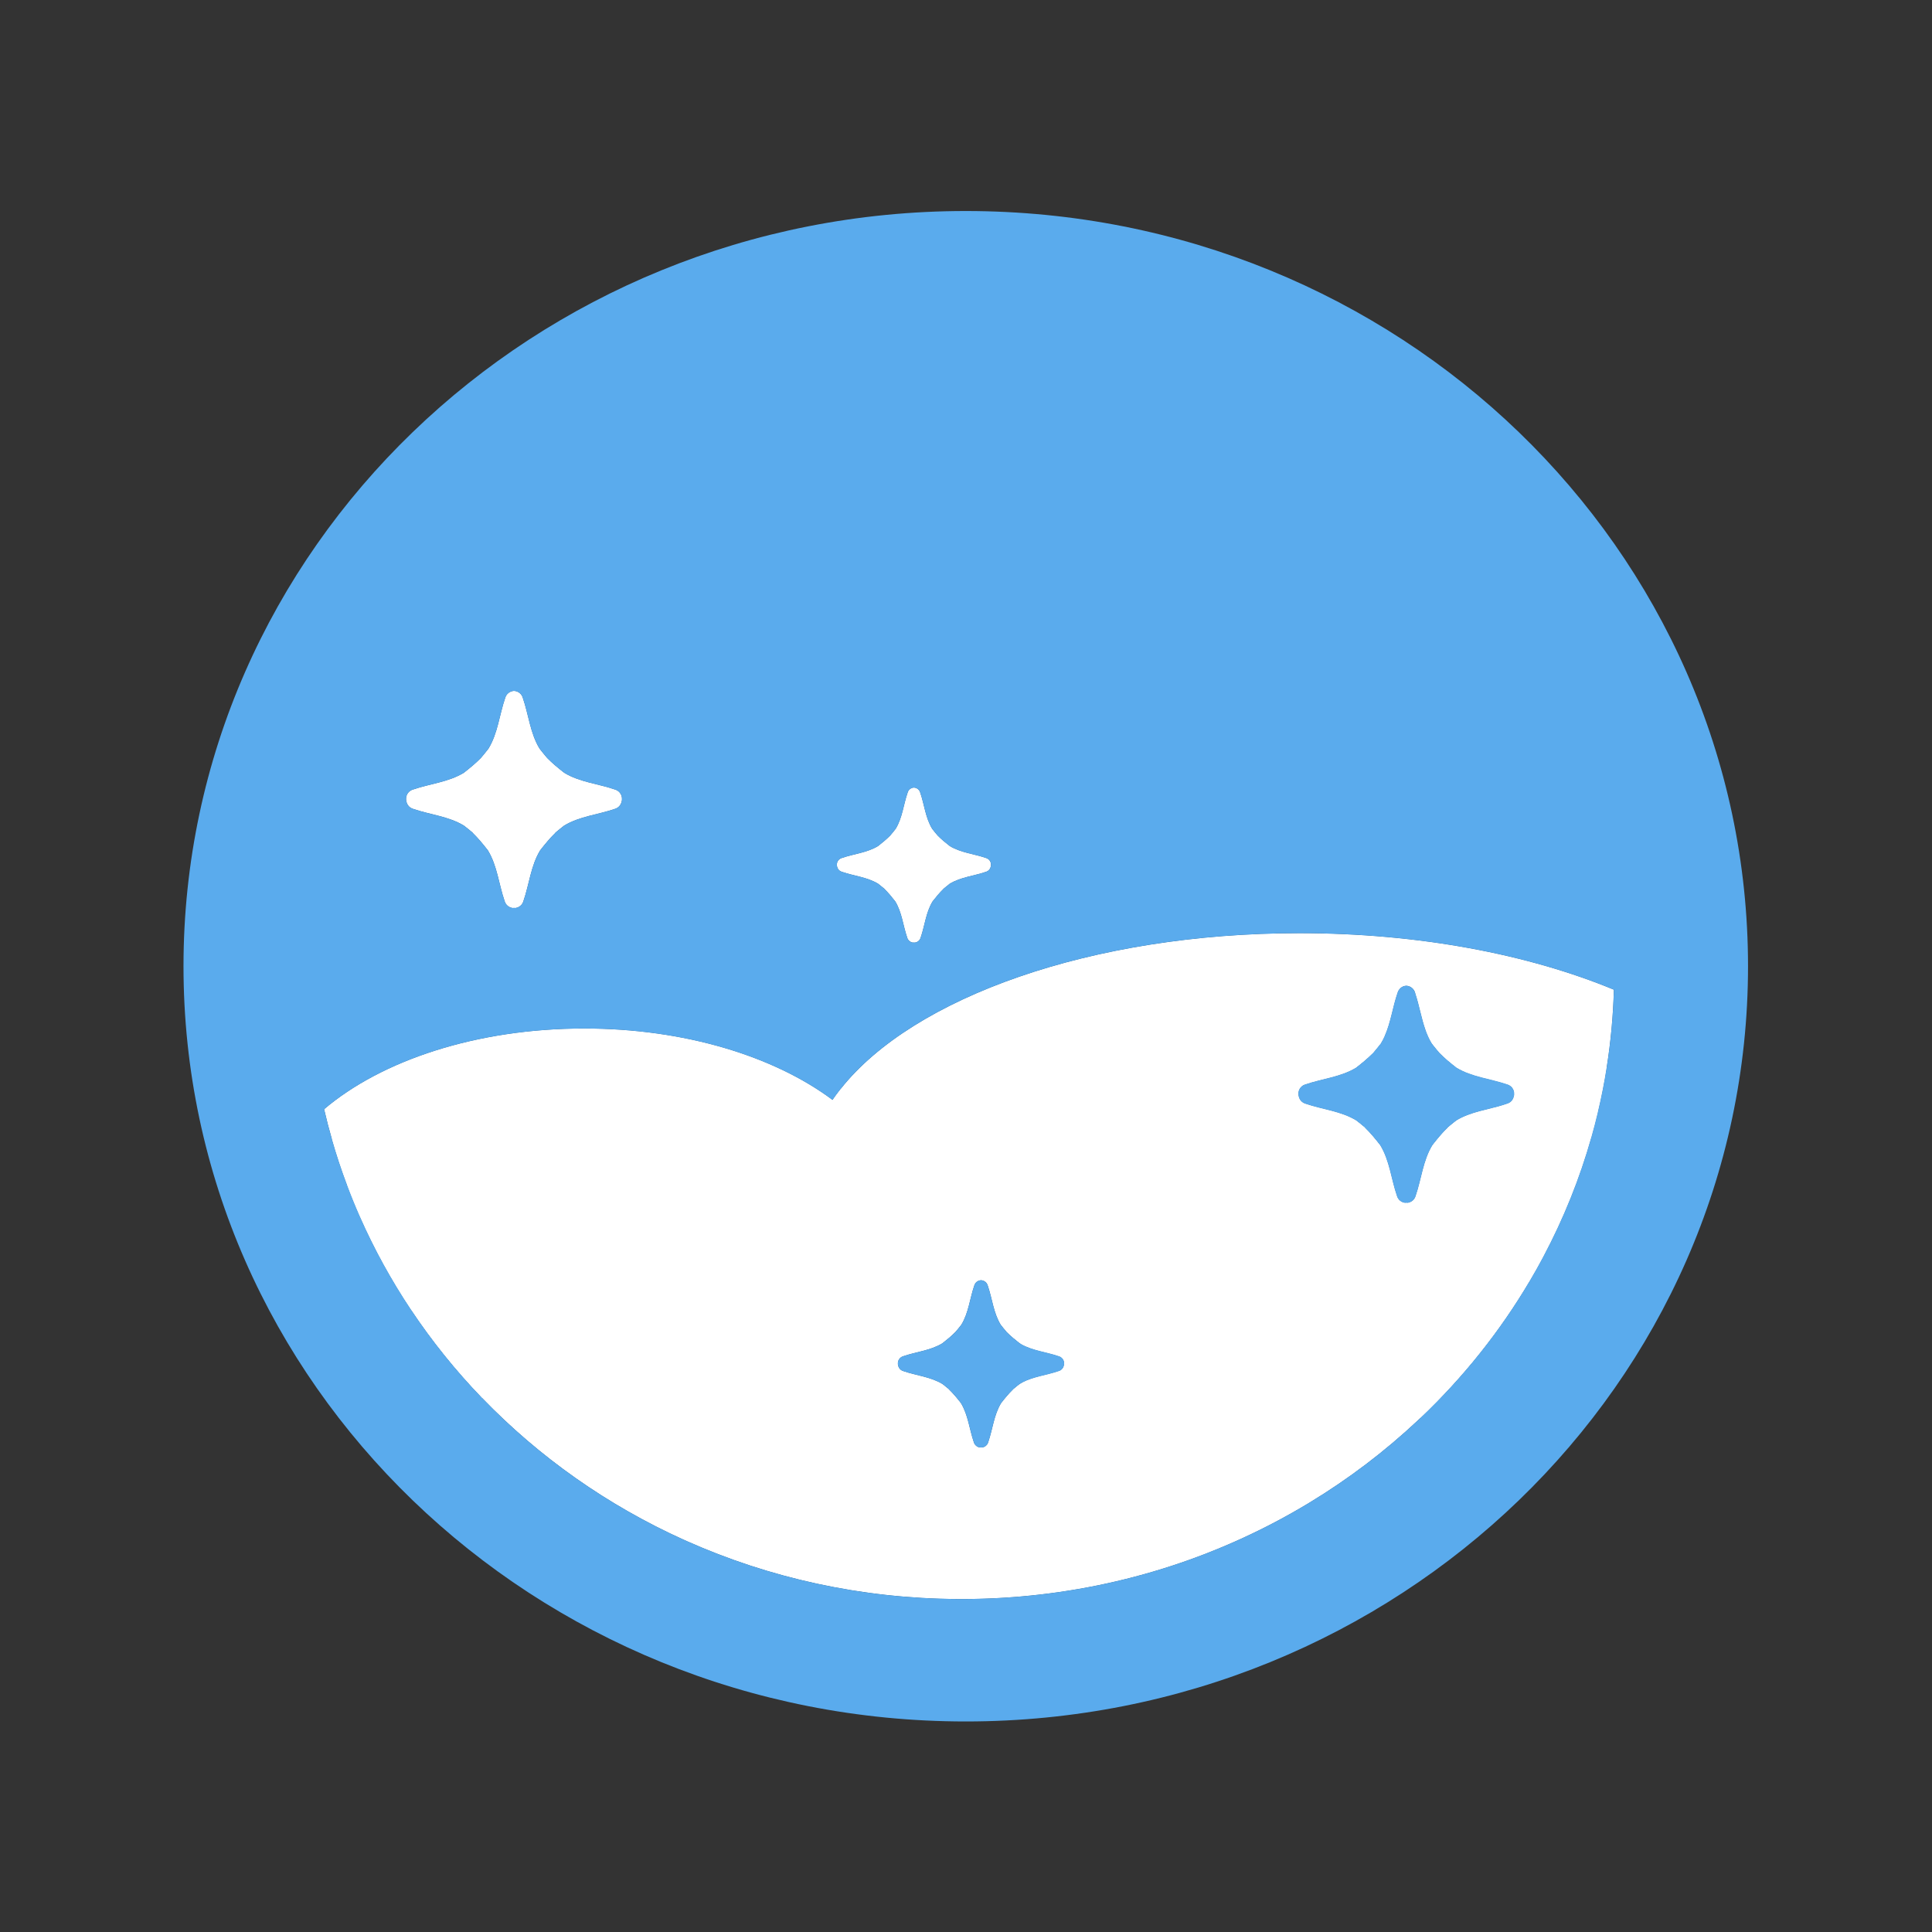 <?xml version="1.0" encoding="UTF-8" standalone="no"?>
<!-- Created with Inkscape (http://www.inkscape.org/) -->

<svg
   version="1.1"
   id="svg3930"
   xml:space="preserve"
   width="666.667"
   height="666.667"
   viewBox="0 0 666.667 666.667"
   sodipodi:docname="icon_uusi_viti.svg"
   inkscape:version="1.1.1 (3bf5ae0d25, 2021-09-20)"
   xmlns:inkscape="http://www.inkscape.org/namespaces/inkscape"
   xmlns:sodipodi="http://sodipodi.sourceforge.net/DTD/sodipodi-0.dtd"
   xmlns="http://www.w3.org/2000/svg"
   xmlns:svg="http://www.w3.org/2000/svg"><rect x="0" y="0" width="666.667" height="666.667" fill="#333333" stroke="none"/><defs
     id="defs3934"><clipPath
       clipPathUnits="userSpaceOnUse"
       id="clipPath3946"><path
         d="m 47.25,54.25 h 405.5 v 391.5 H 47.25 Z"
         id="path3944" /></clipPath></defs><sodipodi:namedview
     id="namedview3932"
     pagecolor="#ffffff"
     bordercolor="#111111"
     borderopacity="1"
     inkscape:pageshadow="0"
     inkscape:pageopacity="0"
     inkscape:pagecheckerboard="1"
     showgrid="false"
     inkscape:zoom="1.293"
     inkscape:cx="332.94665"
     inkscape:cy="333.72004"
     inkscape:window-width="1920"
     inkscape:window-height="1051"
     inkscape:window-x="-9"
     inkscape:window-y="-9"
     inkscape:window-maximized="1"
     inkscape:current-layer="g3936" /><g
     id="g3936"
     inkscape:groupmode="layer"
     inkscape:label="icon_uusi_viti"
     transform="matrix(1.333,0,0,-1.333,0,666.667)"><g
       id="g3938"
       transform="matrix(1,0,0,-1,0,500)"><g
         id="g3940"><g
           id="g3942"
           clip-path="url(#clipPath3946)"><g
             id="g3948"
             transform="translate(160.988,206.484)"><path
               d="m 0,0 c 0.016,0.16 0.008,0.324 0.008,0.484 0,0.059 -0.016,0.109 -0.035,0.16 -0.008,0.055 -0.016,0.109 -0.027,0.156 0,0 -0.008,0.047 -0.008,0.047 -0.008,0.031 -0.019,0.062 -0.031,0.094 0,0.004 0,0.012 -0.004,0.016 -0.203,0.883 -0.867,1.586 -1.766,1.836 -4.336,1.496 -9.133,1.898 -13.113,4.324 -0.769,0.602 -1.535,1.211 -2.281,1.848 0.008,0.008 0.019,0.016 0.027,0.024 -1.438,1.383 -2.711,2.957 -3.938,4.523 -2.426,3.981 -2.828,8.777 -4.324,13.113 -0.281,1.016 -1.145,1.734 -2.191,1.824 -0.09,0 -0.176,-0.019 -0.246,-0.051 -0.07,0.031 -0.156,0.051 -0.246,0.051 -1.047,-0.09 -1.91,-0.809 -2.191,-1.824 -1.496,-4.336 -1.898,-9.133 -4.324,-13.113 -1.227,-1.566 -2.5,-3.141 -3.938,-4.523 0.008,-0.008 0.019,-0.016 0.027,-0.024 -0.746,-0.637 -1.512,-1.246 -2.281,-1.848 -3.981,-2.426 -8.777,-2.828 -13.113,-4.324 -0.898,-0.25 -1.562,-0.953 -1.766,-1.836 -0.004,-0.004 -0.004,-0.012 -0.004,-0.016 -0.012,-0.031 -0.024,-0.062 -0.031,-0.094 0,0 -0.008,-0.047 -0.008,-0.047 -0.012,-0.047 -0.019,-0.102 -0.027,-0.156 -0.02,-0.051 -0.035,-0.102 -0.035,-0.16 0,-0.16 -0.008,-0.324 0.008,-0.484 0,0 0,-0.004 0,-0.004 -0.004,-0.012 -0.004,-0.023 -0.004,-0.039 0.09,-1.047 0.809,-1.91 1.824,-2.191 4.336,-1.496 9.133,-1.898 13.113,-4.324 1.524,-1.195 3.055,-2.438 4.41,-3.824 0.684,-0.793 1.34,-1.617 1.98,-2.434 2.426,-3.981 2.828,-8.777 4.324,-13.113 0.281,-1.016 1.145,-1.734 2.191,-1.824 0.031,0 0.062,0.004 0.09,0.008 0.027,-0.004 0.059,-0.008 0.09,-0.008 1.047,0.09 1.91,0.809 2.191,1.824 1.496,4.336 1.898,9.133 4.324,13.113 0.641,0.816 1.297,1.641 1.98,2.434 1.355,1.387 2.887,2.629 4.41,3.824 3.981,2.426 8.777,2.828 13.113,4.324 1.016,0.281 1.734,1.145 1.824,2.191 0,0.016 0,0.027 -0.004,0.039 C 0,-0.004 0,0 0,0 Z"
               style="fill:#5aabed;fill-opacity:1;fill-rule:nonzero;stroke:none"
               id="path3950" /></g><g
             id="g3952"
             transform="translate(256.516,223.57)"><path
               d="m 0,0 c 0.012,0.113 0.008,0.231 0.008,0.344 0,0.043 -0.012,0.078 -0.027,0.117 -0.004,0.039 -0.008,0.078 -0.02,0.109 0,0 -0.004,0.035 -0.004,0.035 -0.004,0.023 -0.016,0.043 -0.023,0.066 0,0.004 0,0.008 0,0.012 -0.148,0.629 -0.621,1.133 -1.262,1.309 -3.094,1.07 -6.52,1.355 -9.359,3.086 -0.551,0.43 -1.098,0.867 -1.629,1.32 0.004,0.008 0.012,0.012 0.019,0.016 -1.027,0.988 -1.938,2.113 -2.812,3.23 -1.73,2.84 -2.016,6.266 -3.086,9.359 -0.199,0.727 -0.816,1.238 -1.562,1.305 -0.066,0 -0.125,-0.016 -0.176,-0.039 -0.051,0.024 -0.113,0.039 -0.176,0.039 -0.75,-0.066 -1.363,-0.578 -1.566,-1.305 -1.066,-3.094 -1.355,-6.519 -3.086,-9.359 -0.875,-1.117 -1.785,-2.242 -2.809,-3.23 0.004,-0.004 0.012,-0.008 0.019,-0.016 -0.535,-0.453 -1.082,-0.891 -1.629,-1.32 -2.844,-1.73 -6.266,-2.016 -9.359,-3.086 -0.644,-0.176 -1.117,-0.68 -1.262,-1.309 -0.004,-0.004 -0.004,-0.008 -0.004,-0.012 -0.008,-0.024 -0.016,-0.043 -0.023,-0.066 0,0 -0.004,-0.035 -0.004,-0.035 -0.008,-0.031 -0.016,-0.07 -0.02,-0.109 -0.016,-0.039 -0.023,-0.074 -0.023,-0.117 0,-0.113 -0.008,-0.23 0.004,-0.344 0,0 0,-0.004 0,-0.004 -0.004,-0.008 -0.004,-0.016 -0.004,-0.027 0.066,-0.746 0.578,-1.363 1.305,-1.563 3.094,-1.07 6.519,-1.355 9.359,-3.09 1.086,-0.852 2.18,-1.738 3.148,-2.727 0.488,-0.566 0.957,-1.156 1.414,-1.738 1.73,-2.84 2.016,-6.266 3.086,-9.359 0.199,-0.727 0.816,-1.238 1.562,-1.305 0.023,0 0.047,0.004 0.066,0.008 0.019,-0.004 0.039,-0.008 0.062,-0.008 0.746,0.066 1.363,0.578 1.566,1.305 1.066,3.094 1.352,6.519 3.086,9.359 0.457,0.582 0.926,1.172 1.414,1.738 0.965,0.988 2.059,1.875 3.148,2.727 2.84,1.734 6.262,2.019 9.359,3.09 0.723,0.199 1.238,0.817 1.301,1.563 0,0.012 0,0.019 -0.004,0.027 C 0,-0.004 0,0 0,0 Z"
               style="fill:#5aabed;fill-opacity:1;fill-rule:nonzero;stroke:none"
               id="path3954" /></g><g
             id="g3956"
             transform="translate(275.473,353.039)"><path
               d="M 0,0 C 0,-0.117 0.004,-0.234 -0.008,-0.352 0,-0.371 0,-0.391 0,-0.41 c -0.07,-0.805 -0.625,-1.469 -1.406,-1.688 -3.183,-1.098 -6.691,-1.43 -9.668,-3.082 -0.144,-0.078 -0.289,-0.164 -0.434,-0.25 -1.172,-0.914 -2.336,-1.859 -3.379,-2.922 -0.535,-0.621 -1.047,-1.262 -1.547,-1.898 -1.867,-3.066 -2.18,-6.762 -3.332,-10.102 -0.215,-0.781 -0.879,-1.336 -1.688,-1.406 -0.024,0 -0.047,0.004 -0.07,0.008 -0.024,-0.004 -0.043,-0.008 -0.066,-0.008 -0.809,0.07 -1.473,0.625 -1.692,1.406 -1.152,3.34 -1.461,7.035 -3.332,10.102 -0.488,0.625 -0.988,1.254 -1.512,1.863 -1.047,1.074 -2.231,2.031 -3.41,2.957 -3.066,1.871 -6.762,2.18 -10.101,3.332 -0.785,0.219 -1.336,0.883 -1.406,1.688 0,0.012 0,0.024 0.004,0.035 -0.012,0.125 -0.004,0.25 -0.004,0.375 0,0.043 0.012,0.082 0.027,0.121 0.004,0.043 0.012,0.086 0.019,0.121 0,0 0.008,0.035 0.008,0.035 0.004,0.02 0.012,0.039 0.019,0.059 0.148,0.695 0.664,1.246 1.363,1.438 3.344,1.156 7.039,1.465 10.105,3.332 0.59,0.461 1.184,0.934 1.758,1.426 -0.008,0.004 -0.016,0.012 -0.023,0.02 1.109,1.066 2.09,2.277 3.035,3.484 1.867,3.066 2.18,6.762 3.332,10.101 0.215,0.785 0.883,1.336 1.688,1.406 0.07,0 0.133,-0.016 0.191,-0.039 0.055,0.023 0.117,0.039 0.184,0.039 0.809,-0.07 1.473,-0.621 1.691,-1.406 1.152,-3.34 1.461,-7.035 3.332,-10.101 0.941,-1.207 1.926,-2.418 3.031,-3.484 -0.008,-0.004 -0.012,-0.012 -0.02,-0.02 0.574,-0.492 1.164,-0.965 1.758,-1.426 0.219,-0.133 0.438,-0.258 0.664,-0.375 2.926,-1.539 6.336,-1.883 9.438,-2.957 0.699,-0.191 1.215,-0.742 1.367,-1.438 0.008,-0.019 0.016,-0.039 0.019,-0.059 0,0 0.008,-0.035 0.008,-0.035 C -0.039,0.207 -0.035,0.164 -0.027,0.121 -0.012,0.082 0,0.043 0,0 Z m 116.5,-69.746 c 0,-0.156 0.008,-0.312 -0.008,-0.469 0.008,-0.02 0.008,-0.039 0.008,-0.059 -0.09,-1.047 -0.809,-1.91 -1.824,-2.191 -4.336,-1.496 -9.133,-1.899 -13.113,-4.324 -1.527,-1.195 -3.059,-2.438 -4.41,-3.824 -0.683,-0.793 -1.34,-1.617 -1.98,-2.434 -0.672,-1.101 -1.188,-2.269 -1.617,-3.469 -1.102,-3.09 -1.609,-6.418 -2.664,-9.516 -0.012,-0.043 -0.027,-0.086 -0.043,-0.129 -0.281,-1.016 -1.145,-1.734 -2.191,-1.824 -0.031,0 -0.062,0.004 -0.09,0.008 -0.031,-0.004 -0.059,-0.008 -0.09,-0.008 -0.512,0.043 -0.981,0.238 -1.359,0.547 -0.395,0.32 -0.688,0.758 -0.832,1.277 -1.266,3.668 -1.75,7.664 -3.336,11.219 -0.289,0.648 -0.613,1.281 -0.988,1.895 -0.633,0.805 -1.277,1.613 -1.949,2.398 -0.094,0.094 -0.188,0.191 -0.281,0.281 -1.293,1.293 -2.727,2.457 -4.164,3.578 -3.981,2.426 -8.777,2.828 -13.113,4.324 -1.016,0.281 -1.734,1.145 -1.824,2.191 0,0.019 0,0.043 0.008,0.062 -0.016,0.152 -0.008,0.312 -0.008,0.465 0,0.059 0.016,0.109 0.035,0.16 0.008,0.055 0.016,0.109 0.027,0.156 0,0 0.008,0.047 0.008,0.047 0.008,0.031 0.02,0.062 0.031,0.094 0,0.004 0,0.012 0.004,0.016 0.203,0.883 0.867,1.586 1.766,1.836 4.336,1.496 9.133,1.898 13.113,4.324 0.766,0.602 1.535,1.211 2.281,1.848 -0.008,0.008 -0.019,0.016 -0.027,0.023 1.438,1.383 2.711,2.957 3.938,4.523 2.426,3.981 2.828,8.777 4.324,13.113 0.281,1.016 1.145,1.734 2.191,1.824 0.09,0 0.172,-0.019 0.246,-0.051 0.074,0.035 0.156,0.051 0.242,0.051 1.047,-0.09 1.91,-0.808 2.191,-1.824 1.496,-4.336 1.898,-9.133 4.324,-13.113 1.227,-1.566 2.5,-3.141 3.938,-4.523 -0.008,-0.008 -0.016,-0.016 -0.023,-0.023 0.746,-0.637 1.512,-1.246 2.277,-1.848 3.691,-2.25 8.09,-2.758 12.168,-4.016 0.316,-0.098 0.633,-0.199 0.945,-0.309 0.898,-0.25 1.562,-0.953 1.766,-1.836 0.004,-0.004 0.004,-0.012 0.004,-0.016 0.012,-0.031 0.024,-0.062 0.031,-0.094 0,0 0.008,-0.047 0.008,-0.047 0.012,-0.047 0.019,-0.102 0.027,-0.156 0.02,-0.051 0.035,-0.102 0.035,-0.16 z m 25.801,-27.223 c -0.188,6.766 -0.809,13.426 -1.836,19.957 -0.625,3.988 -1.398,7.926 -2.324,11.809 -0.504,2.129 -1.055,4.242 -1.648,6.34 -3.047,10.793 -7.227,21.137 -12.406,30.91 -1.148,2.164 -2.348,4.301 -3.594,6.406 -7.684,13.012 -17.188,24.906 -28.184,35.359 -0.273,0.258 -0.547,0.516 -0.824,0.773 -8.508,7.984 -17.895,15.109 -28.004,21.234 -0.039,0.027 -0.082,0.051 -0.121,0.074 -0.078,0.047 -0.145,0.09 -0.223,0.137 -0.035,0.019 -0.07,0.043 -0.109,0.062 -21.898,13.18 -47.18,21.672 -74.301,24.016 -0.02,0 -0.043,0.004 -0.059,0.004 -0.133,0.012 -0.277,0.023 -0.41,0.035 -0.027,0 -0.051,0.004 -0.078,0.008 -0.129,0.008 -0.266,0.019 -0.395,0.031 -0.035,0 -0.066,0.004 -0.102,0.008 -0.133,0.012 -0.254,0.019 -0.387,0.031 -0.035,0 -0.066,0.004 -0.098,0.008 -0.129,0.008 -0.262,0.019 -0.391,0.027 -0.027,0.004 -0.059,0.004 -0.086,0.008 -0.574,0.043 -1.145,0.082 -1.723,0.121 -0.043,0.004 -0.09,0.004 -0.137,0.008 -0.113,0.008 -0.234,0.016 -0.344,0.024 -0.051,0.004 -0.098,0.004 -0.148,0.008 -0.109,0.008 -0.227,0.016 -0.336,0.019 -0.059,0.004 -0.121,0.008 -0.18,0.012 -0.094,0.004 -0.203,0.012 -0.301,0.016 -0.074,0.008 -0.144,0.012 -0.219,0.016 -0.09,0.004 -0.191,0.008 -0.281,0.016 -0.074,0.004 -0.152,0.008 -0.231,0.012 -0.09,0.004 -0.191,0.008 -0.281,0.012 -0.062,0.004 -0.125,0.008 -0.188,0.012 -0.332,0.016 -0.676,0.031 -1.008,0.047 -0.102,0.004 -0.203,0.008 -0.309,0.016 -0.066,0 -0.141,0.004 -0.207,0.008 -0.102,0.004 -0.199,0.008 -0.301,0.012 -0.078,0.004 -0.156,0.008 -0.234,0.008 -0.09,0.004 -0.184,0.008 -0.274,0.012 -0.082,0.004 -0.168,0.008 -0.254,0.008 -0.086,0.004 -0.172,0.008 -0.258,0.012 -0.078,0 -0.164,0.004 -0.246,0.008 -0.09,0.004 -0.184,0.004 -0.273,0.008 -0.078,0.004 -0.164,0.004 -0.242,0.008 -0.094,0.004 -0.188,0.004 -0.281,0.008 -0.078,0.004 -0.148,0.004 -0.227,0.008 -0.105,0 -0.211,0.004 -0.316,0.008 -0.066,0 -0.133,0.004 -0.199,0.004 -0.172,0.004 -0.34,0.008 -0.512,0.012 -0.043,0 -0.082,0 -0.125,0.004 -0.125,0 -0.25,0.004 -0.375,0.008 -0.074,0 -0.152,0 -0.227,0.004 -0.098,0 -0.195,0 -0.293,0.004 -0.078,0 -0.156,0 -0.234,0.004 -0.09,0 -0.188,0 -0.277,0.004 -0.078,0 -0.148,0 -0.227,0 -0.109,0.004 -0.219,0.004 -0.328,0.004 -0.055,0 -0.125,0.004 -0.18,0.004 -0.113,0 -0.227,0 -0.336,0 -0.062,0 -0.129,0.004 -0.191,0.004 -0.121,0 -0.238,0 -0.359,0 -0.055,0 -0.105,0 -0.16,0 -0.172,0 -0.344,0 -0.519,0 -0.16,0 -0.32,0 -0.48,0 -0.074,0 -0.137,0 -0.211,0 -0.07,0 -0.141,0 -0.211,0 -25.055,-0.125 -48.82,-5.484 -70.168,-14.996 -0.019,-0.012 -0.043,-0.019 -0.066,-0.031 -0.184,-0.086 -0.367,-0.164 -0.551,-0.242 -19.879,-8.949 -37.645,-21.508 -52.379,-36.789 -6.812,-7.066 -12.98,-14.719 -18.406,-22.863 -5.062,-7.598 -9.48,-15.621 -13.188,-24.012 -1.18,-2.676 -2.289,-5.394 -3.32,-8.145 -0.008,-0.008 -0.012,-0.016 -0.012,-0.027 -1.469,-3.891 -2.781,-7.852 -3.934,-11.879 -0.742,-2.578 -1.418,-5.18 -2.023,-7.809 14.875,-12.637 39.477,-20.891 67.309,-20.891 26.027,0 49.234,7.223 64.301,18.492 0.082,-0.121 0.168,-0.242 0.258,-0.363 0.086,-0.125 0.172,-0.25 0.258,-0.371 0.168,-0.246 0.344,-0.488 0.527,-0.73 0.355,-0.488 0.723,-0.973 1.109,-1.453 18.695,-23.578 64.797,-40.258 118.707,-40.258 30.938,0 59.305,5.492 81.398,14.633 z"
               style="fill:#5aabed;fill-opacity:1;fill-rule:nonzero;stroke:none"
               id="path3958" /></g><g
             id="g3960"
             transform="translate(343.136,368.794)"><path
               d="M 0,0 C -0.059,2e-4 -0.117,3e-4 -0.177,4e-4 -0.121,3e-4 -0.056,2e-4 0,0 Z"
               style="fill:#ffffff;fill-opacity:1;fill-rule:nonzero;stroke:none"
               id="path3962" /></g><g
             id="g3964"
             transform="translate(343.649,368.793)"><path
               d="M 0,0 C -0.059,2e-4 -0.121,5e-4 -0.18,7e-4 -0.12,5e-4 -0.06,2e-4 0,0 Z"
               style="fill:#ffffff;fill-opacity:1;fill-rule:nonzero;stroke:none"
               id="path3966" /></g><g
             id="g3968"
             transform="translate(340.89,368.79)"><path
               d="M 0,0 C 0.051,3e-4 0.101,6e-4 0.152,8e-4 0.102,6e-4 0.051,3e-4 0,0 Z"
               style="fill:#ffffff;fill-opacity:1;fill-rule:nonzero;stroke:none"
               id="path3970" /></g><g
             id="g3972"
             transform="translate(344.815,368.785)"><path
               d="M 0,0 C -0.073,6e-4 -0.144,0.001 -0.218,0.002 -0.145,0.001 -0.073,6e-4 0,0 Z"
               style="fill:#ffffff;fill-opacity:1;fill-rule:nonzero;stroke:none"
               id="path3974" /></g><g
             id="g3976"
             transform="translate(340.093,368.784)"><path
               d="M 0,0 C 0.069,6e-4 0.136,0.001 0.204,0.002 0.137,0.001 0.068,6e-4 0,0 Z"
               style="fill:#ffffff;fill-opacity:1;fill-rule:nonzero;stroke:none"
               id="path3978" /></g><g
             id="g3980"
             transform="translate(345.306,368.78)"><path
               d="M 0,0 C -0.063,7e-4 -0.124,0.001 -0.188,0.002 -0.128,0.001 -0.06,7e-4 0,0 Z"
               style="fill:#ffffff;fill-opacity:1;fill-rule:nonzero;stroke:none"
               id="path3982" /></g><g
             id="g3984"
             transform="translate(339.3,368.776)"><path
               d="M 0,0 C 0.077,9e-4 0.157,0.002 0.234,0.003 0.156,0.002 0.078,9e-4 0,0 Z"
               style="fill:#ffffff;fill-opacity:1;fill-rule:nonzero;stroke:none"
               id="path3986" /></g><g
             id="g3988"
             transform="translate(345.946,368.772)"><path
               d="M 0,0 C -0.059,8e-4 -0.118,0.002 -0.177,0.002 -0.117,0.002 -0.06,8e-4 0,0 Z"
               style="fill:#ffffff;fill-opacity:1;fill-rule:nonzero;stroke:none"
               id="path3990" /></g><g
             id="g3992"
             transform="translate(338.488,368.765)"><path
               d="M 0,0 C 0.102,0.002 0.203,0.003 0.306,0.004 0.204,0.003 0.102,0.002 0,0 Z"
               style="fill:#ffffff;fill-opacity:1;fill-rule:nonzero;stroke:none"
               id="path3994" /></g><g
             id="g3996"
             transform="translate(346.484,368.764)"><path
               d="M 0,0 C -0.082,0.001 -0.163,0.003 -0.244,0.004 -0.163,0.003 -0.081,0.001 0,0 Z"
               style="fill:#ffffff;fill-opacity:1;fill-rule:nonzero;stroke:none"
               id="path3998" /></g><g
             id="g4000"
             transform="translate(346.993,368.756)"><path
               d="M 0,0 C -0.092,0.002 -0.184,0.003 -0.276,0.005 -0.182,0.003 -0.094,0.002 0,0 Z"
               style="fill:#ffffff;fill-opacity:1;fill-rule:nonzero;stroke:none"
               id="path4002" /></g><g
             id="g4004"
             transform="translate(337.639,368.75)"><path
               d="M 0,0 C 0.179,0.003 0.355,0.006 0.534,0.009 0.356,0.006 0.178,0.003 0,0 Z"
               style="fill:#ffffff;fill-opacity:1;fill-rule:nonzero;stroke:none"
               id="path4006" /></g><g
             id="g4008"
             transform="translate(347.679,368.743)"><path
               d="M 0,0 C -0.196,0.004 -0.396,0.008 -0.593,0.011 -0.397,0.008 -0.196,0.004 0,0 Z"
               style="fill:#ffffff;fill-opacity:1;fill-rule:nonzero;stroke:none"
               id="path4010" /></g><g
             id="g4012"
             transform="translate(318.691,367.693)"><path
               d="M 0,0 C 1e-4,-6e-4 1e-4,-0.001 2e-4,-0.002 6.11,0.573 12.381,0.93 18.765,1.054 12.378,0.931 6.11,0.575 0,0 Z"
               style="fill:#ffffff;fill-opacity:1;fill-rule:nonzero;stroke:none"
               id="path4014" /></g><g
             id="g4016"
             transform="translate(348.149,368.733)"><path
               d="M 0,0 C -0.096,0.002 -0.19,0.004 -0.286,0.006 -0.192,0.004 -0.094,0.002 0,0 Z"
               style="fill:#ffffff;fill-opacity:1;fill-rule:nonzero;stroke:none"
               id="path4018" /></g><g
             id="g4020"
             transform="translate(349.384,368.703)"><path
               d="M 0,0 C -0.347,0.009 -0.691,0.018 -1.039,0.025 -0.694,0.018 -0.344,0.009 0,0 Z"
               style="fill:#ffffff;fill-opacity:1;fill-rule:nonzero;stroke:none"
               id="path4022" /></g><g
             id="g4024"
             transform="translate(349.823,368.691)"><path
               d="M 0,0 C -0.117,0.003 -0.234,0.006 -0.351,0.01 -0.232,0.006 -0.119,0.003 0,0 Z"
               style="fill:#ffffff;fill-opacity:1;fill-rule:nonzero;stroke:none"
               id="path4026" /></g><g
             id="g4028"
             transform="translate(379.557,366.066)"><path
               d="M 0,0 C -1e-4,1e-4 -1e-4,1e-4 -2e-4,2e-4 -9.46,1.432 -19.39,2.33 -29.645,2.62 -19.389,2.33 -9.463,1.432 0,0 Z"
               style="fill:#ffffff;fill-opacity:1;fill-rule:nonzero;stroke:none"
               id="path4030" /></g><g
             id="g4032"
             transform="translate(305.676,366.108)"><path
               d="M 0,0 C 3.597,0.54 7.256,1.002 10.979,1.383 7.257,1.003 3.595,0.54 0,0 Z"
               style="fill:#ffffff;fill-opacity:1;fill-rule:nonzero;stroke:none"
               id="path4034" /></g><g
             id="g4036"
             transform="translate(305.216,366.039)"><path
               d="M 0,0 C 0.07,0.011 0.137,0.021 0.208,0.031 0.138,0.021 0.069,0.011 0,0 Z"
               style="fill:#ffffff;fill-opacity:1;fill-rule:nonzero;stroke:none"
               id="path4038" /></g><g
             id="g4040"
             transform="translate(286.796,362.432)"><path
               d="m 0,0 c 1.857,0.45 3.737,0.878 5.642,1.283 -1e-4,7e-4 -3e-4,0.001 -5e-4,0.002 C 3.737,0.879 1.856,0.45 0,0 Z"
               style="fill:#ffffff;fill-opacity:1;fill-rule:nonzero;stroke:none"
               id="path4042" /></g><g
             id="g4044"
             transform="translate(286.202,362.286)"><path
               d="M 0,0 C 0.199,0.049 0.393,0.096 0.592,0.144 0.395,0.097 0.197,0.049 0,0 Z"
               style="fill:#ffffff;fill-opacity:1;fill-rule:nonzero;stroke:none"
               id="path4046" /></g><g
             id="g4048"
             transform="translate(285.582,362.133)"><path
               d="M 0,0 C 0.083,0.021 0.168,0.042 0.251,0.062 0.167,0.042 0.083,0.021 0,0 Z"
               style="fill:#ffffff;fill-opacity:1;fill-rule:nonzero;stroke:none"
               id="path4050" /></g><g
             id="g4052"
             transform="translate(232.978,337.845)"><path
               d="M 0,0 C 0.045,0.038 0.095,0.079 0.14,0.116 0.094,0.078 0.046,0.039 0,0 Z"
               style="fill:#ffffff;fill-opacity:1;fill-rule:nonzero;stroke:none"
               id="path4054" /></g><g
             id="g4056"
             transform="translate(232.75,337.655)"><path
               d="M 0,0 C 0.051,0.043 0.105,0.088 0.157,0.131 0.104,0.087 0.052,0.044 0,0 Z"
               style="fill:#ffffff;fill-opacity:1;fill-rule:nonzero;stroke:none"
               id="path4058" /></g><g
             id="g4060"
             transform="translate(232.537,337.476)"><path
               d="M 0,0 C 0.057,0.048 0.116,0.097 0.173,0.145 0.115,0.097 0.058,0.049 0,0 Z"
               style="fill:#ffffff;fill-opacity:1;fill-rule:nonzero;stroke:none"
               id="path4062" /></g><g
             id="g4064"
             transform="translate(228.719,334.013)"><path
               d="M 0,0 C 1e-4,-3e-4 2e-4,-7e-4 3e-4,-0.001 1.202,1.175 2.476,2.33 3.817,3.462 2.475,2.329 1.202,1.175 0,0 Z"
               style="fill:#ffffff;fill-opacity:1;fill-rule:nonzero;stroke:none"
               id="path4066" /></g><g
             id="g4068"
             transform="translate(222.914,327.437)"><path
               d="m 0,0 c 0.037,0.049 0.075,0.1 0.112,0.149 -2e-4,10e-5 -10e-5,10e-5 -3e-4,2e-4 C 0.074,0.099 0.037,0.05 0,0 Z"
               style="fill:#ffffff;fill-opacity:1;fill-rule:nonzero;stroke:none"
               id="path4070" /></g><g
             id="g4072"
             transform="translate(222.738,327.201)"><path
               d="M 0,0 C 0.035,0.048 0.072,0.097 0.108,0.145 0.072,0.097 0.035,0.048 0,0 Z"
               style="fill:#ffffff;fill-opacity:1;fill-rule:nonzero;stroke:none"
               id="path4074" /></g><g
             id="g4076"
             transform="translate(273.793,295.019)"><path
               d="m 0,0 c 0.352,-1.762 0.711,-3.527 1.07,-5.289 -1.746,1.922 -3.598,3.762 -5.5,5.57 0.309,0.457 0.625,0.914 0.945,1.363 0.816,1.086 1.649,2.145 2.527,3.176 C -0.641,3.215 -0.316,1.605 0,0 Z m 118.18,-11.727 c 0,-0.156 0.008,-0.312 -0.008,-0.469 0.008,-0.019 0.008,-0.039 0.008,-0.059 -0.09,-1.047 -0.809,-1.91 -1.824,-2.191 -4.336,-1.496 -9.133,-1.899 -13.113,-4.324 -1.527,-1.195 -3.059,-2.438 -4.41,-3.824 -0.684,-0.793 -1.34,-1.617 -1.98,-2.433 -0.672,-1.102 -1.188,-2.27 -1.617,-3.469 -1.102,-3.09 -1.609,-6.418 -2.664,-9.516 -0.012,-0.043 -0.027,-0.086 -0.043,-0.129 -0.281,-1.016 -1.145,-1.734 -2.191,-1.824 -0.031,0 -0.062,0.004 -0.09,0.008 -0.031,-0.004 -0.059,-0.008 -0.09,-0.008 -0.512,0.043 -0.981,0.238 -1.359,0.547 -0.395,0.32 -0.688,0.758 -0.832,1.277 -1.266,3.668 -1.75,7.664 -3.336,11.219 -0.289,0.648 -0.613,1.281 -0.988,1.895 -0.633,0.805 -1.277,1.613 -1.949,2.398 -0.094,0.094 -0.188,0.191 -0.281,0.281 -1.293,1.293 -2.727,2.457 -4.164,3.578 -3.981,2.426 -8.777,2.828 -13.113,4.324 -1.016,0.281 -1.734,1.145 -1.824,2.191 0,0.019 0,0.043 0.008,0.062 -0.016,0.152 -0.008,0.312 -0.008,0.465 0,0.059 0.016,0.109 0.035,0.16 0.008,0.055 0.016,0.109 0.027,0.156 0,0 0.008,0.047 0.008,0.047 0.008,0.031 0.019,0.062 0.031,0.094 0,0.004 0,0.012 0.004,0.016 0.203,0.883 0.867,1.586 1.766,1.836 4.336,1.496 9.133,1.899 13.113,4.324 0.766,0.602 1.535,1.211 2.281,1.848 -0.008,0.008 -0.019,0.016 -0.027,0.023 1.438,1.383 2.711,2.957 3.938,4.524 2.426,3.98 2.828,8.777 4.324,13.113 0.281,1.016 1.145,1.734 2.191,1.824 0.09,0 0.172,-0.019 0.246,-0.051 0.074,0.035 0.156,0.051 0.242,0.051 1.047,-0.09 1.91,-0.809 2.191,-1.824 1.496,-4.336 1.898,-9.133 4.324,-13.113 1.227,-1.566 2.5,-3.141 3.938,-4.524 -0.008,-0.008 -0.016,-0.016 -0.023,-0.023 0.746,-0.637 1.512,-1.246 2.277,-1.848 3.691,-2.25 8.09,-2.758 12.168,-4.016 0.316,-0.098 0.633,-0.199 0.945,-0.309 0.898,-0.25 1.562,-0.953 1.766,-1.836 0.004,-0.004 0.004,-0.012 0.004,-0.016 0.012,-0.031 0.024,-0.062 0.031,-0.094 0,0 0.008,-0.047 0.008,-0.047 0.012,-0.047 0.019,-0.102 0.027,-0.156 0.02,-0.051 0.035,-0.102 0.035,-0.16 z m 25.801,-27.223 c -0.188,6.766 -0.809,13.426 -1.836,19.957 -0.625,3.988 -1.398,7.926 -2.324,11.809 -0.504,2.129 -1.055,4.242 -1.648,6.34 -3.047,10.793 -7.227,21.137 -12.406,30.91 -1.148,2.164 -2.348,4.301 -3.594,6.406 -7.684,13.012 -17.188,24.906 -28.184,35.359 -3.449,0.438 -6.957,0.805 -10.516,1.094 -2.758,0.231 -5.547,0.414 -8.363,0.551 -1.684,0.082 -3.379,0.144 -5.082,0.195 -0.035,0 -0.059,0 -0.094,0 -0.117,0.004 -0.234,0.008 -0.352,0.012 -0.023,0 -0.059,0 -0.09,0 -0.344,0.012 -0.691,0.019 -1.039,0.027 -0.062,0.004 -0.129,0.004 -0.191,0.004 -0.094,0.004 -0.191,0.004 -0.285,0.008 -0.062,0 -0.125,0 -0.188,0.004 -0.195,0.004 -0.395,0.004 -0.594,0.008 -0.027,0 -0.059,0.004 -0.09,0.004 -0.098,0 -0.18,0 -0.277,0.008 -0.078,0 -0.152,0 -0.234,0.004 -0.082,0 -0.16,0 -0.242,0.004 -0.098,0 -0.195,0 -0.293,0 -0.062,0.004 -0.117,0.004 -0.176,0.004 -0.047,0 -0.094,0 -0.141,0 -0.109,0.004 -0.219,0.004 -0.324,0.004 -0.062,0 -0.129,0.004 -0.188,0.004 -0.102,0 -0.203,0 -0.301,0 -0.078,0.004 -0.148,0.004 -0.223,0.004 -0.121,0 -0.246,0 -0.367,0.004 -0.035,0 -0.07,0 -0.102,0 -0.164,0 -0.32,0 -0.477,0 -0.062,0 -0.121,0 -0.184,0 -0.109,0.004 -0.219,0.004 -0.328,0.004 -0.059,0 -0.125,0 -0.18,0 -0.16,0 -0.324,0 -0.488,0 -0.234,0 -0.469,0 -0.707,0 -0.023,0 -0.051,0 -0.074,0 -0.219,0 -0.434,-0.004 -0.644,-0.004 -0.051,0 -0.102,0 -0.152,0 -0.199,0 -0.395,-0.004 -0.594,-0.004 -0.07,0 -0.137,0 -0.203,-0.004 -0.188,0 -0.375,0 -0.562,-0.004 -0.074,0 -0.156,0 -0.23,-0.004 -0.172,0 -0.34,-0.004 -0.512,-0.004 C 58.801,73.75 58.699,73.75 58.598,73.75 58.492,73.746 58.391,73.746 58.285,73.746 58.105,73.738 57.93,73.734 57.75,73.731 c -0.062,0 -0.121,0 -0.18,0 -6.387,-0.125 -12.66,-0.48 -18.77,-1.055 0.019,-0.215 0.043,-0.434 0.066,-0.648 0.469,-4.769 0.981,-9.531 1.52,-14.297 0.379,-3.332 0.766,-6.664 1.145,-9.996 -0.039,-0.625 -0.07,-1.246 -0.105,-1.875 -0.024,-0.508 -0.051,-1.024 -0.074,-1.535 -0.238,1.82 -0.465,3.637 -0.668,5.461 -0.371,3.367 -0.75,6.726 -1.09,10.094 -0.152,1.523 -0.305,3.055 -0.453,4.586 -0.211,2.211 -0.351,4.453 -0.883,6.617 -0.07,0.285 -0.148,0.566 -0.246,0.84 -0.074,0.223 -0.156,0.438 -0.25,0.652 -0.191,-0.019 -0.387,-0.039 -0.586,-0.059 -0.024,0 -0.039,-0.004 -0.066,-0.004 -0.113,-0.012 -0.227,-0.027 -0.344,-0.039 -3.719,-0.383 -7.383,-0.844 -10.976,-1.383 -0.086,-0.012 -0.172,-0.023 -0.254,-0.039 -0.07,-0.008 -0.137,-0.019 -0.211,-0.027 -0.172,-0.031 -0.348,-0.055 -0.519,-0.082 0,0 0,0 -0.004,0 -1.922,-0.297 -3.824,-0.617 -5.707,-0.957 -0.227,-1.113 -0.301,-2.25 -0.402,-3.387 0.047,0.41 0.094,0.828 0.141,1.238 -0.894,-7.812 -0.453,-15.77 -0.258,-23.613 0,-0.024 0.004,-0.051 0.004,-0.082 -0.168,0.672 -0.332,1.34 -0.496,2.012 -1.504,6.133 -3.019,12.274 -4.519,18.406 -0.231,0.941 -0.465,1.883 -0.691,2.82 -0.109,0.438 -0.215,0.879 -0.32,1.316 C 10.645,68.293 8.762,67.863 6.906,67.414 6.707,67.363 6.512,67.316 6.312,67.269 6.191,67.238 6.066,67.207 5.945,67.18 5.859,67.156 5.773,67.137 5.695,67.113 5.5,67.066 5.309,67.019 5.113,66.969 5.082,66.961 5.059,66.957 5.027,66.949 0.09,65.703 -4.66,64.301 -9.199,62.75 c 2.926,-1.539 6.336,-1.883 9.438,-2.957 0.699,-0.191 1.215,-0.742 1.367,-1.438 0.008,-0.02 0.016,-0.039 0.019,-0.059 0,0 0.008,-0.035 0.008,-0.035 0.008,-0.035 0.012,-0.078 0.019,-0.121 0.016,-0.039 0.027,-0.078 0.027,-0.121 0,-0.117 0.004,-0.234 -0.008,-0.351 0.008,-0.02 0.008,-0.039 0.008,-0.059 -0.07,-0.805 -0.625,-1.469 -1.406,-1.688 -3.184,-1.098 -6.691,-1.43 -9.668,-3.082 0.332,-2.605 0.656,-5.207 1.082,-7.797 0.582,-3.496 1.164,-6.992 1.742,-10.484 0.496,-2.977 1.02,-5.953 1.566,-8.926 -2.039,-1.07 -3.926,-2.434 -5.695,-4 -2.539,-2.25 -4.766,-4.891 -6.824,-7.602 -0.492,0.539 -1.008,1.067 -1.555,1.582 -0.656,0.621 -1.422,1.141 -2.231,1.578 -0.785,2.133 -1.578,4.262 -2.375,6.391 -1.934,5.164 -3.906,10.309 -5.875,15.461 -0.844,2.211 -1.691,4.426 -2.566,6.629 -0.484,1.238 -0.977,2.473 -1.477,3.703 -0.281,0.691 -0.551,1.395 -0.836,2.094 -3.863,-2.254 -7.414,-4.645 -10.625,-7.152 -0.004,-0.004 -0.008,-0.004 -0.012,-0.008 -0.16,-0.129 -0.324,-0.254 -0.488,-0.387 -0.019,-0.012 -0.031,-0.024 -0.055,-0.043 -0.062,-0.047 -0.121,-0.098 -0.188,-0.148 -0.019,-0.016 -0.039,-0.031 -0.062,-0.051 -0.051,-0.043 -0.102,-0.086 -0.152,-0.121 -0.035,-0.027 -0.059,-0.051 -0.094,-0.078 -0.051,-0.039 -0.098,-0.074 -0.148,-0.117 -0.024,-0.024 -0.051,-0.043 -0.078,-0.062 -0.074,-0.062 -0.145,-0.121 -0.215,-0.18 -0.027,-0.023 -0.059,-0.047 -0.086,-0.074 -0.043,-0.031 -0.086,-0.066 -0.129,-0.105 -0.047,-0.031 -0.094,-0.074 -0.141,-0.113 -0.023,-0.019 -0.047,-0.039 -0.07,-0.059 -0.051,-0.043 -0.105,-0.09 -0.156,-0.133 -0.016,-0.012 -0.027,-0.019 -0.039,-0.031 -0.059,-0.047 -0.121,-0.098 -0.176,-0.145 0,0 0,0 -0.004,0 -1.34,-1.133 -2.609,-2.289 -3.812,-3.465 0.098,-0.355 0.195,-0.707 0.297,-1.062 0.039,-0.141 0.082,-0.285 0.121,-0.426 0.719,-2.547 1.43,-5.101 2.188,-7.637 0.434,-1.434 0.863,-2.871 1.305,-4.305 -3.094,2.481 -6.258,4.867 -9.605,7.004 -0.039,-0.051 -0.074,-0.102 -0.109,-0.148 -0.027,-0.031 -0.047,-0.062 -0.066,-0.094 -0.039,-0.047 -0.078,-0.098 -0.113,-0.144 -0.055,-0.07 -0.109,-0.148 -0.16,-0.219 -0.027,-0.039 -0.051,-0.07 -0.074,-0.109 -0.066,-0.082 -0.125,-0.164 -0.184,-0.25 -0.016,-0.02 -0.035,-0.043 -0.051,-0.066 -0.066,-0.094 -0.137,-0.191 -0.203,-0.285 0,-0.004 0,-0.004 -0.004,-0.008 -2.434,-3.449 -4.285,-7.027 -5.5,-10.719 -0.461,-1.383 -0.832,-2.785 -1.105,-4.199 0,-0.004 0,-0.008 0,-0.008 -0.019,-0.117 -0.047,-0.238 -0.066,-0.352 0,-0.004 0,-0.008 0,-0.012 -0.043,-0.238 -0.086,-0.476 -0.125,-0.711 0,-0.008 0,-0.012 0,-0.016 -0.019,-0.113 -0.039,-0.227 -0.055,-0.344 0,-0.008 -0.004,-0.016 -0.004,-0.023 -0.016,-0.109 -0.035,-0.227 -0.047,-0.336 -0.004,-0.012 -0.004,-0.023 -0.004,-0.043 -0.016,-0.109 -0.035,-0.219 -0.047,-0.328 0,-0.012 0,-0.019 -0.004,-0.027 -0.027,-0.234 -0.055,-0.465 -0.078,-0.695 0,-0.008 -0.004,-0.019 -0.004,-0.027 -0.012,-0.109 -0.019,-0.219 -0.027,-0.324 -0.004,-0.019 -0.004,-0.039 -0.012,-0.059 -0.008,-0.105 -0.016,-0.211 -0.023,-0.32 0,-0.016 -0.004,-0.035 -0.004,-0.055 -0.004,-0.051 -0.008,-0.105 -0.016,-0.16 0,-0.055 -0.008,-0.109 -0.012,-0.16 0,-0.016 0,-0.027 0,-0.043 -0.016,-0.223 -0.027,-0.453 -0.039,-0.68 0,-0.016 0,-0.027 0,-0.047 -0.008,-0.105 -0.012,-0.211 -0.016,-0.316 0,-0.019 0,-0.043 -0.004,-0.062 0,-0.105 -0.004,-0.207 -0.008,-0.316 0,-0.016 0,-0.039 0,-0.062 -0.004,-0.105 -0.004,-0.211 -0.004,-0.316 0,-0.02 0,-0.031 0,-0.043 -0.004,-0.113 -0.004,-0.231 -0.004,-0.344 0,-3.356 0.52,-6.649 1.52,-9.863 1.141,-3.66 2.906,-7.215 5.238,-10.641 0.082,-0.121 0.168,-0.242 0.258,-0.363 0.086,-0.125 0.172,-0.25 0.258,-0.371 0.168,-0.246 0.344,-0.488 0.527,-0.731 0.355,-0.488 0.723,-0.973 1.109,-1.453 18.695,-23.578 64.797,-40.258 118.707,-40.258 30.938,0 59.305,5.492 81.398,14.633 z"
               style="fill:#ffffff;fill-opacity:1;fill-rule:nonzero;stroke:none"
               id="path4078" /></g><g
             id="g4080"
             transform="translate(228.777,319.527)"><path
               d="m 0,0 c 1.43,3.699 0.559,8.848 -2.754,11.301 -0.988,0.73 -1.93,1.293 -2.981,1.699 -0.094,0.039 -0.188,0.074 -0.285,0.109 -1.562,2.519 -4.508,4.476 -7.52,4.441 -1.039,-0.016 -2.047,0.004 -3.07,-0.234 -1.035,-0.238 -1.957,-0.68 -2.891,-1.168 -0.359,-0.184 -0.703,-0.398 -1.027,-0.629 -0.352,0.547 -0.742,1.062 -1.168,1.52 -1.574,1.699 -3.531,2.477 -5.742,2.973 -2.106,0.477 -4.297,-0.125 -6.293,-0.738 -1.922,-0.59 -3.73,-1.957 -5.234,-3.25 -1.317,-1.129 -2.547,-2.312 -3.742,-3.543 -0.145,0.07 -0.289,0.144 -0.434,0.215 -3.93,1.852 -8.984,0.711 -12.355,-1.836 -0.473,-0.355 -0.926,-0.719 -1.367,-1.098 -0.258,0.582 -0.574,1.145 -0.961,1.691 -1.25,1.754 -2.996,3.148 -5.062,3.812 -2.215,0.711 -4.645,0.637 -6.863,-0.027 -0.754,0.762 -1.645,1.395 -2.672,1.855 -1.828,0.824 -3.73,1.254 -5.742,1.07 -2.543,-0.231 -4.816,-1.457 -6.809,-2.981 -1.609,-1.23 -3.09,-2.633 -4.488,-4.113 -0.012,0.004 -0.031,0.016 -0.043,0.023 -3.879,1.812 -8.203,0.773 -11.598,-1.516 -0.574,0.395 -1.172,0.734 -1.75,1.012 -0.879,0.41 -1.809,0.699 -2.758,0.875 0.215,3.684 -0.273,7.887 -2.953,10.578 -0.762,0.762 -1.578,1.488 -2.477,2.086 -0.383,0.254 -0.777,0.484 -1.191,0.688 0.59,0.644 1.176,1.293 1.766,1.941 1.476,1.625 2.852,3.379 4.219,5.102 0.957,1.195 1.906,2.394 2.863,3.598 0.504,0.633 0.992,1.281 1.473,1.934 0.344,0.465 0.684,0.93 1.024,1.395 0.902,1.234 1.402,2.766 1.629,4.297 -1.598,-0.262 -3.176,-0.547 -4.731,-0.863 -6.812,-7.066 -12.98,-14.719 -18.406,-22.863 -5.062,-7.598 -9.48,-15.621 -13.188,-24.012 -1.18,-2.676 -2.289,-5.395 -3.32,-8.145 -0.008,-0.008 -0.012,-0.016 -0.012,-0.027 -1.469,-3.891 -2.781,-7.852 -3.934,-11.879 -0.742,-2.578 -1.418,-5.18 -2.023,-7.809 14.875,-12.637 39.477,-20.891 67.309,-20.891 26.027,0 49.234,7.223 64.301,18.492 0,0.004 0.004,0.004 0.004,0.004 0.168,-0.246 0.336,-0.492 0.512,-0.738 0.172,-0.246 0.348,-0.488 0.527,-0.731 0.359,-0.488 0.73,-0.969 1.109,-1.453 1.008,2.328 1.988,4.66 3.113,6.941 1.195,2.422 2.527,4.773 3.723,7.191 0.019,0.043 0.043,0.086 0.062,0.129 0.633,1.273 1.242,2.551 1.824,3.844 0.769,1.703 1.207,3.492 1.035,5.375 -0.191,2.074 -1.043,3.758 -2.309,5.242 0.043,0.094 0.086,0.188 0.133,0.285 0.043,0.086 0.082,0.176 0.125,0.262 0.699,1.504 1.316,3.043 1.902,4.594 C -0.992,-2.648 -0.508,-1.32 0,0 Z"
               style="fill:#ffffff;fill-opacity:1;fill-rule:nonzero;stroke:none"
               id="path4082" /></g><g
             id="g4084"
             transform="translate(85.943,328.22)"><path
               d="M 0,0 C 0.049,0.091 0.095,0.183 0.141,0.273 0.094,0.182 0.046,0.092 0,0 Z"
               style="fill:#ffffff;fill-opacity:1;fill-rule:nonzero;stroke:none"
               id="path4086" /></g><g
             id="g4088"
             transform="translate(398.641,326.438)"><path
               d="m 0,0 c 0.301,-0.449 0.602,-0.906 0.918,-1.352 -1.149,2.164 -2.348,4.301 -3.594,6.406 -7.684,13.012 -17.188,24.906 -28.184,35.359 -0.273,0.258 -0.547,0.516 -0.824,0.773 -8.508,7.984 -17.895,15.109 -28.004,21.234 -0.039,0.027 -0.082,0.051 -0.121,0.074 -0.078,0.047 -0.144,0.09 -0.223,0.137 -0.035,0.019 -0.07,0.043 -0.109,0.062 -21.898,13.18 -47.18,21.672 -74.301,24.016 -0.019,0 -0.043,0.004 -0.059,0.004 -0.133,0.012 -0.277,0.024 -0.41,0.035 -0.027,0 -0.051,0.004 -0.078,0.008 -0.129,0.008 -0.266,0.019 -0.395,0.031 -0.035,0 -0.066,0.004 -0.102,0.008 -0.133,0.012 -0.254,0.019 -0.387,0.031 -0.035,0 -0.066,0.004 -0.098,0.008 -0.129,0.008 -0.262,0.02 -0.391,0.027 -0.027,0.004 -0.059,0.004 -0.086,0.008 -0.574,0.043 -1.145,0.082 -1.723,0.121 -0.043,0.004 -0.09,0.004 -0.137,0.008 -0.113,0.008 -0.234,0.016 -0.344,0.023 -0.051,0.004 -0.098,0.004 -0.148,0.008 -0.109,0.008 -0.227,0.016 -0.336,0.019 -0.059,0.004 -0.121,0.008 -0.18,0.012 -0.094,0.004 -0.203,0.012 -0.301,0.016 -0.074,0.008 -0.144,0.012 -0.219,0.016 -0.09,0.004 -0.191,0.008 -0.281,0.016 -0.074,0.004 -0.152,0.008 -0.23,0.012 -0.09,0.004 -0.192,0.008 -0.281,0.012 -0.062,0.004 -0.125,0.008 -0.188,0.012 -0.332,0.016 -0.676,0.031 -1.008,0.047 -0.102,0.004 -0.203,0.008 -0.309,0.016 -0.066,0 -0.141,0.004 -0.207,0.008 -0.102,0.004 -0.199,0.008 -0.301,0.012 -0.078,0.004 -0.156,0.008 -0.234,0.008 -0.09,0.004 -0.184,0.008 -0.273,0.012 -0.082,0.004 -0.168,0.008 -0.254,0.008 -0.086,0.004 -0.172,0.008 -0.258,0.012 -0.078,0 -0.164,0.004 -0.246,0.008 -0.09,0.004 -0.184,0.004 -0.274,0.008 -0.078,0.004 -0.164,0.004 -0.242,0.008 -0.094,0.004 -0.188,0.004 -0.281,0.008 -0.078,0.004 -0.148,0.004 -0.227,0.008 -0.105,0 -0.211,0.004 -0.316,0.008 -0.066,0 -0.133,0.004 -0.199,0.004 -0.172,0.004 -0.34,0.008 -0.512,0.012 -0.043,0 -0.082,0 -0.125,0.004 -0.125,0 -0.25,0.004 -0.375,0.008 -0.074,0 -0.152,0 -0.227,0.004 -0.098,0 -0.195,0 -0.293,0.004 -0.078,0 -0.156,0 -0.234,0.004 -0.09,0 -0.188,0 -0.277,0.004 -0.078,0 -0.148,0 -0.227,0 -0.109,0.004 -0.219,0.004 -0.328,0.004 -0.055,0 -0.125,0.004 -0.18,0.004 -0.113,0 -0.227,0 -0.336,0 -0.062,0 -0.129,0.004 -0.191,0.004 -0.121,0 -0.238,0 -0.359,0 -0.055,0 -0.105,0 -0.16,0 -0.172,0 -0.344,0 -0.52,0 -0.16,0 -0.32,0 -0.48,0 -0.074,0 -0.137,0 -0.211,0 -0.07,0 -0.141,0 -0.211,0 -25.055,-0.125 -48.82,-5.484 -70.168,-14.996 -0.019,-0.012 -0.043,-0.019 -0.066,-0.031 -0.184,-0.086 -0.367,-0.164 -0.551,-0.242 -19.879,-8.949 -37.645,-21.508 -52.379,-36.789 -6.812,-7.066 -12.98,-14.719 -18.406,-22.863 -5.062,-7.598 -9.48,-15.621 -13.188,-24.012 -1.18,-2.676 -2.289,-5.394 -3.32,-8.145 0.18,0.234 0.355,0.476 0.523,0.723 0.738,1.082 1.328,2.215 1.895,3.379 0.008,0.008 0.012,0.016 0.016,0.02 0.711,0.984 1.465,1.93 2.188,2.906 0.418,0.562 0.824,1.141 1.207,1.734 1.25,1.957 2.019,4.125 2.996,6.211 0.117,0.211 0.238,0.422 0.363,0.625 0.984,1.324 2.117,2.547 3.098,3.883 1.438,1.953 2.805,3.949 4.359,5.809 0.195,0.211 0.402,0.414 0.609,0.617 0.562,0.449 1.156,0.863 1.742,1.301 1.344,1.023 2.48,2.281 3.523,3.598 1.25,1.582 2.453,3.219 3.746,4.762 0.16,0.172 0.324,0.34 0.496,0.504 0.359,0.289 0.727,0.578 1.102,0.859 0.894,0.672 1.816,1.316 2.719,1.933 0.984,0.668 1.965,1.34 2.949,2.012 2.535,1.684 5.117,3.301 7.699,4.926 1.277,0.805 2.555,1.613 3.773,2.52 0.981,0.723 1.906,1.52 2.906,2.223 0.637,0.434 1.266,0.871 1.899,1.301 1.27,0.82 2.602,1.531 3.871,2.359 1.328,0.863 2.672,1.723 4.039,2.531 1.617,0.949 3.184,1.953 4.695,3.066 1.355,1.008 2.574,2.172 3.816,3.312 0.692,0.567 1.418,1.102 2.145,1.617 1.039,0.66 2.133,1.242 3.227,1.805 1.578,0.777 3.168,1.555 4.812,2.172 2.441,0.824 4.871,1.676 7.242,2.695 2.231,0.965 4.481,1.965 6.766,2.809 1.219,0.398 2.445,0.785 3.644,1.242 1.27,0.492 2.488,1.117 3.699,1.742 1.801,0.879 3.668,1.562 5.539,2.285 1.645,0.641 3.25,1.375 4.898,1.996 1.535,0.496 3.082,0.934 4.613,1.449 -0.238,-0.078 -0.477,-0.164 -0.715,-0.25 1.473,0.504 3,0.891 4.418,1.535 0.836,0.383 1.672,0.785 2.438,1.289 0.422,0.277 0.805,0.57 1.18,0.883 0.043,0.016 0.086,0.027 0.129,0.047 1.672,0.57 3.406,1.058 5.141,1.445 2.895,0.562 5.777,1.168 8.645,1.887 2.598,0.648 5.047,1.766 7.539,2.715 0.168,0.047 0.336,0.094 0.5,0.141 1.074,0.164 2.164,0.285 3.246,0.395 0.254,-0.039 0.508,-0.086 0.762,-0.137 -0.223,0.047 -0.441,0.094 -0.66,0.137 0.004,0 0.008,0 0.012,0 1.457,-0.285 2.84,-0.477 4.356,-0.516 0.926,-0.027 1.855,0.035 2.773,0.086 2.809,0.16 5.566,0.668 8.363,0.906 0.848,0.051 1.699,0.09 2.555,0.043 -0.098,0.012 -0.195,0.016 -0.293,0.024 4.492,-0.277 9,-0.238 13.496,-0.484 1.977,-0.191 3.91,-0.668 5.883,-0.844 1.91,-0.164 3.75,-0.164 5.656,-0.016 0.828,0.066 1.645,0.172 2.469,0.262 0.43,-0.207 0.859,-0.418 1.301,-0.605 0.648,-0.266 1.309,-0.488 1.953,-0.762 1.422,-0.781 2.781,-1.703 4.172,-2.535 0.766,-0.453 1.5,-0.949 2.297,-1.348 1.086,-0.547 2.195,-1.012 3.285,-1.535 1.418,-0.691 2.891,-1.238 4.375,-1.77 1.121,-0.398 2.25,-0.797 3.398,-1.105 1.062,-0.285 2.152,-0.449 3.23,-0.641 0.805,-0.207 1.578,-0.492 2.383,-0.707 1.352,-0.359 2.738,-0.523 4.117,-0.746 0.25,-0.062 0.496,-0.133 0.742,-0.211 0.691,-0.246 1.387,-0.484 2.098,-0.664 0.504,-0.125 1.008,-0.223 1.508,-0.355 1.203,-0.648 2.371,-1.344 3.578,-1.98 1.543,-0.812 3.129,-1.527 4.695,-2.297 1.695,-0.875 3.383,-1.762 5.094,-2.609 0.351,-0.191 0.691,-0.391 1.027,-0.609 1.469,-1.008 2.941,-2 4.484,-2.898 1.199,-0.703 2.309,-1.543 3.535,-2.207 1.488,-0.805 3.066,-1.492 4.594,-2.219 1.602,-0.754 3.301,-1.262 4.91,-1.984 0.399,-0.215 0.793,-0.445 1.18,-0.684 0.102,-0.062 0.207,-0.129 0.309,-0.191 0.02,-0.012 0.035,-0.027 0.055,-0.039 1.605,-1.141 3.144,-2.394 4.711,-3.582 1.633,-1.234 3.348,-2.363 4.93,-3.672 0.988,-0.894 1.953,-1.816 2.895,-2.762 1.066,-1.07 2.035,-2.227 3.168,-3.227 1.613,-1.434 3.324,-2.691 5.227,-3.715 0.969,-0.52 1.938,-1.031 2.871,-1.609 1.031,-0.769 2.004,-1.621 3.008,-2.43 0.961,-0.773 1.945,-1.512 2.891,-2.309 2.168,-1.832 4.484,-3.488 6.641,-5.336 0.809,-0.719 1.617,-1.441 2.473,-2.102 0.809,-0.621 1.68,-1.156 2.531,-1.715 C -8.082,9.391 -7.781,9.172 -7.484,8.941 -7.418,8.871 -7.352,8.801 -7.281,8.73 -6.301,7.594 -5.324,6.453 -4.328,5.324 -2.844,3.606 -1.312,1.863 0,0 Z"
               style="fill:#ffffff;fill-opacity:1;fill-rule:nonzero;stroke:none"
               id="path4090" /></g><g
             id="g4092"
             transform="translate(127.582,372.784)"><path
               d="M 0,0 C 0.216,0.147 0.433,0.293 0.651,0.44 0.433,0.295 0.216,0.148 0,0 Z"
               style="fill:#ffffff;fill-opacity:1;fill-rule:nonzero;stroke:none"
               id="path4094" /></g><g
             id="g4096"
             transform="translate(127.32,372.605)"><path
               d="M 0,0 C 0.087,0.06 0.174,0.119 0.262,0.179 0.174,0.119 0.087,0.06 0,0 Z"
               style="fill:#ffffff;fill-opacity:1;fill-rule:nonzero;stroke:none"
               id="path4098" /></g><g
             id="g4100"
             transform="translate(417.908,322.192)"><path
               d="M 0,0 C -0.047,0.076 -0.098,0.148 -0.148,0.225 -0.098,0.148 -0.051,0.072 0,0 Z"
               style="fill:#ffffff;fill-opacity:1;fill-rule:nonzero;stroke:none"
               id="path4102" /></g><g
             id="g4104"
             transform="translate(362.59,255.602)"><path
               d="m 0,0 c -0.395,0.32 -0.688,0.758 -0.832,1.277 -1.266,3.668 -1.75,7.664 -3.336,11.219 -0.289,0.648 -0.613,1.281 -0.988,1.895 -0.633,0.805 -1.277,1.613 -1.949,2.398 -0.094,0.094 -0.188,0.191 -0.281,0.281 -0.762,-0.27 -1.52,-0.543 -2.273,-0.84 -1.949,-0.762 -3.777,-1.77 -5.621,-2.75 -0.449,-0.211 -0.898,-0.402 -1.352,-0.59 -2.637,-0.777 -5.379,-1.277 -8.066,-1.836 -1.316,-0.25 -2.633,-0.457 -3.965,-0.59 -4.215,-0.219 -8.449,-0.098 -12.672,-0.094 -3.809,0 -7.641,0.055 -11.453,0.258 -0.769,0.086 -1.531,0.203 -2.297,0.34 -1.66,0.348 -3.32,0.692 -4.992,0.969 -1.172,0.195 -2.34,0.363 -3.504,0.57 -0.512,0.133 -1.012,0.281 -1.512,0.445 -2.125,0.738 -4.269,1.402 -6.402,2.117 -1.684,0.617 -3.344,1.293 -4.961,2.059 -0.508,0.277 -1,0.566 -1.488,0.875 -1.465,1.023 -2.914,2.07 -4.441,3.016 -1.727,1.074 -3.609,1.859 -5.445,2.719 -0.387,0.211 -0.766,0.434 -1.133,0.664 -1.207,0.891 -2.359,1.859 -3.543,2.77 -1.375,1.062 -2.879,1.914 -4.344,2.848 -1.074,0.789 -2.098,1.645 -3.16,2.449 -0.992,0.758 -2.043,1.43 -3.078,2.117 -3.723,2.535 -7.481,5.121 -10.899,8.051 -0.648,0.578 -1.301,1.164 -1.914,1.785 -0.668,0.852 -1.262,1.754 -1.906,2.629 -1.035,1.406 -2.273,2.602 -3.578,3.746 -2.027,1.777 -4.164,3.492 -6.305,5.129 -2.281,1.742 -4.902,3.062 -7.621,4.031 -0.57,0.207 -1.148,0.395 -1.727,0.566 -1.945,0.586 -3.969,0.981 -6.008,0.988 -2.402,0.016 -4.688,-0.594 -7.016,-1.07 0.188,0.039 0.375,0.074 0.562,0.113 -0.891,-0.184 -1.762,-0.379 -2.625,-0.609 -0.922,-0.242 -1.832,-0.527 -2.746,-0.883 -1.453,-0.559 -2.828,-1.316 -4.211,-2.039 -2.297,-1.082 -4.66,-1.965 -7.059,-2.82 -2.488,-0.883 -4.863,-1.976 -7.238,-3.129 -4.797,-2.316 -9.699,-4.394 -14.457,-6.793 0.34,0.172 0.68,0.344 1.02,0.512 -0.426,-0.207 -0.848,-0.406 -1.285,-0.586 -0.137,-0.035 -0.277,-0.07 -0.414,-0.105 -2.227,-0.422 -4.422,-0.906 -6.629,-1.426 -2.27,-0.535 -4.434,-1.289 -6.613,-2.109 -0.078,-0.023 -0.164,-0.047 -0.25,-0.07 -0.012,-0.004 -0.027,-0.004 -0.047,-0.008 -1.496,-0.039 -3.004,0.027 -4.5,0.113 -3.047,0.281 -6.074,0.754 -9.129,0.996 -3.34,0.262 -6.688,0.297 -10.027,0.473 -2.086,0.195 -4.129,0.586 -6.195,0.941 -1.977,0.348 -3.977,0.609 -5.953,0.973 -1.305,0.297 -2.582,0.652 -3.852,1.07 -1.352,0.484 -2.699,0.969 -4.07,1.406 -0.848,0.274 -1.719,0.48 -2.574,0.731 -0.723,0.285 -1.426,0.609 -2.133,0.918 -0.961,0.418 -1.941,0.766 -2.93,1.109 -0.562,0.199 -1.109,0.426 -1.652,0.688 -1.82,0.891 -3.633,1.695 -5.617,2.23 -1.133,0.305 -2.254,0.609 -3.367,0.957 -0.191,0.332 -0.379,0.66 -0.59,0.98 -0.754,1.149 -1.633,2.102 -2.539,3.098 -0.297,0.344 -0.594,0.668 -0.91,0.98 -0.32,0.317 -0.656,0.617 -1.027,0.91 -0.09,0.074 -0.18,0.141 -0.273,0.207 -1.18,-2.676 -2.289,-5.394 -3.32,-8.145 -0.008,-0.008 -0.012,-0.016 -0.012,-0.027 -1.469,-3.891 -2.781,-7.852 -3.934,-11.879 0.887,-0.805 1.848,-1.524 2.852,-2.184 1.586,-1.043 3.519,-1.539 5.305,-2.109 1.156,-0.375 2.344,-0.629 3.504,-0.977 0.633,-0.246 1.254,-0.512 1.859,-0.816 -0.297,0.152 -0.598,0.301 -0.887,0.449 1.543,-0.781 3.019,-1.422 4.641,-1.996 -0.274,0.094 -0.543,0.188 -0.816,0.281 1.68,-0.586 3.269,-1.367 4.934,-1.992 1.871,-0.703 3.82,-1.168 5.726,-1.793 2.188,-0.769 4.367,-1.531 6.625,-2.062 2.68,-0.629 5.41,-0.945 8.113,-1.418 2.766,-0.477 5.477,-0.961 8.285,-1.129 2.613,-0.16 5.238,-0.172 7.859,-0.312 1.551,-0.117 3.106,-0.258 4.652,-0.418 2.496,-0.25 4.949,-0.68 7.461,-0.777 2.473,-0.09 5.055,-0.32 7.496,0.133 2.008,0.371 3.84,1.098 5.727,1.793 1.93,0.606 3.926,1.082 5.902,1.516 1.41,0.266 2.82,0.484 4.215,0.82 1.645,0.402 3.172,1.164 4.672,1.926 4.645,2.293 9.406,4.324 14.074,6.562 2.574,1.234 5.234,2.188 7.918,3.156 1.445,0.523 2.848,1.133 4.231,1.781 1.102,0.512 2.188,1.055 3.273,1.602 0.473,0.227 0.945,0.434 1.43,0.625 0.488,0.141 0.984,0.266 1.484,0.371 0.816,0.168 1.637,0.344 2.449,0.516 0.18,0.031 0.355,0.062 0.535,0.086 0.016,-0.004 0.039,-0.008 0.059,-0.008 0.461,-0.113 0.918,-0.246 1.375,-0.387 0.652,-0.254 1.293,-0.535 1.922,-0.836 0.141,-0.078 0.281,-0.16 0.418,-0.238 0.457,-0.332 0.902,-0.676 1.344,-1.027 0.738,-0.59 1.461,-1.199 2.188,-1.805 0.82,-0.684 1.672,-1.332 2.496,-2.016 0.168,-0.164 0.34,-0.328 0.504,-0.504 1.281,-1.578 2.344,-3.293 3.762,-4.789 1.672,-1.77 3.633,-3.305 5.512,-4.836 3.523,-2.871 7.363,-5.445 11.145,-7.977 1.043,-0.727 2.035,-1.523 3.031,-2.32 1.547,-1.234 3.254,-2.223 4.91,-3.293 1.867,-1.348 3.594,-2.863 5.516,-4.144 1.875,-1.242 3.926,-2.121 5.953,-3.078 0.711,-0.383 1.402,-0.789 2.086,-1.223 1.254,-0.875 2.496,-1.758 3.77,-2.598 1.598,-1.047 3.387,-1.828 5.141,-2.574 2.98,-1.273 6.055,-2.207 9.129,-3.215 0.898,-0.324 1.797,-0.648 2.707,-0.953 1.281,-0.43 2.586,-0.695 3.91,-0.957 2.156,-0.434 4.34,-0.691 6.5,-1.117 -0.047,0.012 -0.098,0.02 -0.145,0.031 2.492,-0.496 4.941,-0.914 7.508,-0.984 1.922,-0.055 3.84,-0.105 5.762,-0.184 4.449,-0.18 8.93,-0.074 13.383,-0.062 2.465,0.004 4.926,0.086 7.379,0.301 2.469,0.215 4.914,0.785 7.324,1.332 2.18,0.496 4.387,0.91 6.547,1.473 2.766,0.731 5.246,2.117 7.75,3.453 C -2.867,-1.043 -1.438,-0.519 0,0 Z"
               style="fill:#ffffff;fill-opacity:1;fill-rule:nonzero;stroke:none"
               id="path4106" /></g><g
             id="g4108"
             transform="translate(415.059,275.742)"><path
               d="m 0,0 c 0.293,0.094 0.586,0.191 0.879,0.285 -0.625,3.988 -1.398,7.926 -2.324,11.809 -0.504,2.129 -1.055,4.242 -1.648,6.34 -0.277,-0.066 -0.559,-0.141 -0.832,-0.227 -0.777,-0.246 -1.547,-0.508 -2.348,-0.688 -0.961,-0.199 -1.91,-0.418 -2.856,-0.707 -1.371,-0.426 -2.711,-0.969 -4.062,-1.449 -0.734,-0.25 -1.469,-0.504 -2.195,-0.758 -0.871,-0.297 -1.754,-0.516 -2.641,-0.766 -1.324,-0.375 -2.59,-0.922 -3.832,-1.496 -1.395,-0.648 -2.723,-1.406 -4.043,-2.176 0.316,-0.098 0.633,-0.199 0.945,-0.309 0.898,-0.25 1.562,-0.953 1.766,-1.836 0.004,-0.004 0.004,-0.012 0.004,-0.016 0.012,-0.031 0.023,-0.062 0.031,-0.094 0,0 0.008,-0.047 0.008,-0.047 0.012,-0.047 0.019,-0.102 0.027,-0.156 0.019,-0.051 0.035,-0.102 0.035,-0.16 0,-0.156 0.008,-0.312 -0.008,-0.469 0.008,-0.019 0.008,-0.039 0.008,-0.059 -0.09,-1.047 -0.809,-1.91 -1.824,-2.191 -4.336,-1.496 -9.133,-1.898 -13.113,-4.324 -1.527,-1.195 -3.059,-2.438 -4.41,-3.824 -0.684,-0.793 -1.34,-1.617 -1.98,-2.434 -0.672,-1.102 -1.188,-2.269 -1.617,-3.469 -1.101,-3.09 -1.609,-6.418 -2.664,-9.516 0.606,0.231 1.211,0.461 1.82,0.688 1.023,0.324 2.062,0.609 3.102,0.895 1.422,0.395 2.809,0.898 4.191,1.395 2.516,0.824 5.055,1.566 7.551,2.441 2.192,0.766 4.246,1.695 6.324,2.723 2.184,1.074 4.441,1.976 6.547,3.211 1.457,0.856 2.883,1.773 4.375,2.562 0.609,0.293 1.23,0.57 1.859,0.82 1.559,0.488 3.109,0.957 4.656,1.484 1.301,0.453 2.598,0.926 3.898,1.391 0.676,0.215 1.352,0.398 2.039,0.559 C -1.543,-0.41 -0.762,-0.246 0,0 Z"
               style="fill:#ffffff;fill-opacity:1;fill-rule:nonzero;stroke:none"
               id="path4110" /></g><g
             id="g4112"
             transform="translate(407.024,273.305)"><path
               d="M 0,0 C 0.139,0.047 0.277,0.095 0.415,0.143 0.277,0.095 0.138,0.048 0,0 Z"
               style="fill:#ffffff;fill-opacity:1;fill-rule:nonzero;stroke:none"
               id="path4114" /></g><g
             id="g4116"
             transform="translate(406.788,273.225)"><path
               d="M 0,0 C -0.165,-0.057 -0.329,-0.115 -0.494,-0.171 -0.251,-0.087 -0.008,-0.004 0.235,0.08 0.157,0.053 0.079,0.026 0,0 Z"
               style="fill:#ffffff;fill-opacity:1;fill-rule:nonzero;stroke:none"
               id="path4118" /></g><g
             id="g4120"
             transform="translate(275.473,353.039)"><path
               d="M 0,0 C 0,-0.117 0.004,-0.234 -0.008,-0.352 0,-0.371 0,-0.391 0,-0.41 c -0.07,-0.805 -0.625,-1.469 -1.406,-1.688 -3.183,-1.098 -6.691,-1.43 -9.668,-3.082 -0.144,-0.078 -0.289,-0.164 -0.434,-0.25 -1.172,-0.914 -2.336,-1.859 -3.379,-2.922 -0.535,-0.621 -1.047,-1.262 -1.547,-1.898 -1.867,-3.066 -2.18,-6.762 -3.332,-10.102 -0.215,-0.781 -0.879,-1.336 -1.688,-1.406 -0.024,0 -0.047,0.004 -0.07,0.008 -0.024,-0.004 -0.043,-0.008 -0.066,-0.008 -0.809,0.07 -1.473,0.625 -1.692,1.406 -1.152,3.34 -1.461,7.035 -3.332,10.102 -0.488,0.625 -0.988,1.254 -1.512,1.863 -1.047,1.074 -2.231,2.031 -3.41,2.957 -3.066,1.871 -6.762,2.18 -10.101,3.332 -0.785,0.219 -1.336,0.883 -1.406,1.688 0,0.012 0,0.024 0.004,0.035 -0.012,0.125 -0.004,0.25 -0.004,0.375 0,0.043 0.012,0.082 0.027,0.121 0.004,0.043 0.012,0.086 0.019,0.121 0,0 0.008,0.035 0.008,0.035 0.004,0.02 0.012,0.039 0.019,0.059 0.148,0.695 0.664,1.246 1.363,1.438 3.344,1.156 7.039,1.465 10.105,3.332 0.59,0.461 1.184,0.934 1.758,1.426 -0.008,0.004 -0.016,0.012 -0.023,0.02 1.109,1.066 2.09,2.277 3.035,3.484 1.867,3.066 2.18,6.762 3.332,10.101 0.215,0.785 0.883,1.336 1.688,1.406 0.07,0 0.133,-0.016 0.191,-0.039 0.055,0.023 0.117,0.039 0.184,0.039 0.809,-0.07 1.473,-0.621 1.691,-1.406 1.152,-3.34 1.461,-7.035 3.332,-10.101 0.941,-1.207 1.926,-2.418 3.031,-3.484 -0.008,-0.004 -0.012,-0.012 -0.02,-0.02 0.574,-0.492 1.164,-0.965 1.758,-1.426 0.219,-0.133 0.438,-0.258 0.664,-0.375 2.926,-1.539 6.336,-1.883 9.438,-2.957 0.699,-0.191 1.215,-0.742 1.367,-1.438 0.008,-0.019 0.016,-0.039 0.019,-0.059 0,0 0.008,-0.035 0.008,-0.035 C -0.039,0.207 -0.035,0.164 -0.027,0.121 -0.012,0.082 0,0.043 0,0 Z m 138.141,-65.203 c -0.504,2.129 -1.055,4.242 -1.648,6.34 -3.047,10.793 -7.227,21.137 -12.406,30.91 -1.148,2.164 -2.348,4.301 -3.594,6.406 -2.289,2.336 -4.844,4.535 -7.609,6.402 0.102,1.148 0.008,2.312 -0.254,3.406 -0.789,3.254 -3.293,5.953 -5.691,8.172 -1.148,1.062 -2.301,2.125 -3.473,3.168 -2.308,2.059 -4.617,4.109 -7.09,5.98 -4.602,3.488 -9.598,6.406 -14.582,9.324 -0.266,0.156 -0.531,0.312 -0.801,0.469 -0.094,0.055 -0.191,0.113 -0.285,0.168 -2.637,1.547 -5.336,2.996 -8.152,4.207 -2.785,1.195 -5.949,1.727 -8.879,1.004 -0.18,0.117 -0.359,0.231 -0.539,0.344 -1.285,0.801 -2.609,1.535 -3.961,2.215 -0.004,0.004 -0.008,0.012 -0.012,0.016 0.031,1.953 -0.445,3.922 -1.391,5.539 -2.23,3.805 -6.312,6.074 -10.152,7.953 -4.957,2.426 -10.203,4.09 -15.43,5.805 -2.043,0.668 -4.09,1.359 -6.144,2.043 -2.277,0.832 -4.578,1.59 -6.91,2.238 -3.703,1.145 -7.438,2.188 -11.219,2.973 -1.324,0.629 -2.77,1.051 -4.234,1.27 -2.676,0.399 -5.356,0.445 -8.027,0.27 -2.387,0.137 -4.774,0.223 -7.172,0.234 -0.066,0 -0.133,0 -0.199,0 -3.609,0 -7.305,-0.566 -10.617,-2.023 -0.344,-0.152 -0.688,-0.32 -1.024,-0.5 -2.285,-0.262 -4.531,-0.91 -6.723,-1.629 -0.926,0.051 -1.852,0.098 -2.773,0.137 -5.949,0.274 -12.023,0.516 -17.961,-0.019 -6.328,-0.57 -12.766,-1.445 -18.73,-3.754 -2.023,-0.777 -4.043,-1.605 -5.785,-2.926 -1.43,-1.086 -2.473,-2.527 -3.102,-4.129 -0.293,-0.109 -0.586,-0.223 -0.879,-0.332 -1.887,-0.715 -3.746,-1.539 -5.586,-2.41 -1.805,1.09 -3.953,1.609 -6.02,1.215 -0.566,-0.105 -1.125,-0.223 -1.688,-0.34 -1.066,-0.293 -2,-0.816 -2.969,-1.34 -1.426,-0.77 -2.738,-1.895 -4.035,-2.856 -0.992,-0.731 -1.992,-1.445 -2.984,-2.172 -1.062,-0.769 -2.141,-1.52 -3.211,-2.281 -2.805,-0.906 -5.555,-2.066 -8.141,-3.477 -1.531,-0.832 -3.043,-1.699 -4.543,-2.582 -1.867,0.434 -3.875,0.312 -5.734,-0.461 -0.746,-0.309 -1.398,-0.727 -2.051,-1.172 -2.586,-1.711 -5.199,-3.387 -7.867,-4.977 -1.414,-0.836 -2.836,-1.629 -4.238,-2.477 -1.918,-1.16 -3.754,-2.398 -5.594,-3.672 -1.602,-1.109 -3.133,-2.34 -4.637,-3.598 -0.828,-0.691 -1.648,-1.391 -2.469,-2.082 -1.469,-1.242 -2.938,-2.484 -4.387,-3.762 -2.375,-2.09 -5.172,-4.34 -6.387,-7.356 -0.965,-0.633 -1.922,-1.273 -2.879,-1.914 -1.371,-0.926 -2.938,-1.855 -4.363,-2.922 -5.062,-7.598 -9.48,-15.621 -13.188,-24.012 -1.18,-2.676 -2.289,-5.394 -3.32,-8.145 -0.008,-0.008 -0.012,-0.016 -0.012,-0.027 0.148,-0.355 0.324,-0.699 0.516,-1.027 1.383,-2.359 3.754,-3.969 6.402,-4.453 1.227,-0.641 2.586,-1 3.961,-1.07 0.551,-1.969 1.77,-3.766 3.34,-5.102 3.352,-2.848 8.207,-2.574 11.809,-0.383 1.855,1.125 3.59,2.41 5.285,3.758 -0.035,-1.367 0.211,-2.734 0.723,-3.949 1.277,-3.012 4.106,-5.168 7.332,-5.617 1.949,-0.273 3.984,-0.234 5.988,-0.199 0.746,0.016 1.488,0.027 2.219,0.027 2.238,-0.004 4.477,-0.008 6.723,-0.039 4.641,-0.062 9.277,-0.195 13.914,-0.473 2.328,-0.203 4.656,-0.41 6.984,-0.625 2.961,-0.273 5.899,-0.305 8.848,0.137 1.695,0.25 3.312,0.773 4.836,1.559 1.422,0.734 2.457,1.77 3.477,2.984 1.875,2.242 2.441,5.688 1.566,8.574 0.906,0.203 1.801,0.453 2.684,0.672 2.121,0.527 4.234,1.059 6.356,1.594 4.121,1.043 8.23,2.086 12.324,3.246 1.25,0.355 2.48,0.754 3.695,1.195 4.828,1.73 9.418,4.055 13.953,6.481 0.793,-1.133 1.629,-2.231 2.453,-3.285 1.191,-1.524 2.356,-2.949 3.336,-4.238 1.949,-2.57 3.773,-5.18 5.934,-7.586 1.184,-1.32 2.539,-2.617 3.984,-3.621 1.879,-1.305 3.93,-2.008 6.227,-2.008 0.586,0 1.152,0.055 1.703,0.16 0.77,-1.203 1.551,-2.394 2.348,-3.578 1.84,-2.742 3.894,-5.277 6.199,-7.645 1.582,-1.625 3.418,-3.164 5.445,-4.176 1.899,-0.942 4.024,-1.156 6.027,-0.762 1.094,-1.035 2.172,-2.086 3.203,-3.191 0.656,-0.828 1.379,-1.605 2.219,-2.254 0.934,-0.723 1.926,-1.176 2.992,-1.5 0.152,-1.101 0.434,-2.18 0.863,-3.191 1.934,-4.574 6.676,-7.91 11.758,-7.242 1.766,0.227 3.418,0.859 4.856,1.812 1.324,-1.586 3.269,-2.965 5.254,-3.383 1.047,-0.219 2.059,-0.473 3.137,-0.473 1.086,0 2.316,0.16 3.367,0.449 0.773,0.211 1.555,0.496 2.309,0.84 3.16,-2.875 8.066,-3.07 11.574,-0.68 1.68,-1.426 3.812,-2.188 6.066,-2.246 1.844,-0.047 3.664,0.297 5.262,1.258 1.535,0.926 2.715,2.07 3.945,3.344 0.266,0.277 0.527,0.562 0.785,0.848 1.422,-0.863 3.059,-1.352 4.75,-1.301 1.812,0.051 3.543,0.242 5.219,0.961 1.316,0.566 2.594,1.223 3.855,1.91 2.703,1.476 5.145,3.469 7.399,5.582 1.023,-0.324 2.082,-0.547 3.156,-0.695 -0.289,0.648 -0.613,1.281 -0.988,1.895 -0.633,0.805 -1.277,1.613 -1.949,2.398 -0.094,0.094 -0.188,0.191 -0.281,0.281 -1.293,1.293 -2.727,2.457 -4.164,3.578 -3.981,2.426 -8.777,2.828 -13.113,4.324 -1.016,0.281 -1.734,1.145 -1.824,2.191 0,0.019 0,0.043 0.008,0.062 -0.016,0.152 -0.008,0.312 -0.008,0.465 0,0.059 0.016,0.109 0.035,0.16 0.008,0.055 0.016,0.109 0.027,0.156 0,0 0.008,0.047 0.008,0.047 0.008,0.031 0.02,0.062 0.031,0.094 0,0.004 0,0.012 0.004,0.016 0.203,0.883 0.867,1.586 1.766,1.836 4.336,1.496 9.133,1.898 13.113,4.324 0.766,0.602 1.535,1.211 2.281,1.848 -0.008,0.008 -0.019,0.016 -0.027,0.023 1.438,1.383 2.711,2.957 3.938,4.523 2.426,3.981 2.828,8.777 4.324,13.113 0.281,1.016 1.145,1.734 2.191,1.824 0.09,0 0.172,-0.019 0.246,-0.051 0.074,0.035 0.156,0.051 0.242,0.051 1.047,-0.09 1.91,-0.808 2.191,-1.824 1.496,-4.336 1.898,-9.133 4.324,-13.113 1.227,-1.566 2.5,-3.141 3.938,-4.523 -0.008,-0.008 -0.016,-0.016 -0.023,-0.023 0.746,-0.637 1.512,-1.246 2.277,-1.848 3.691,-2.25 8.09,-2.758 12.168,-4.016 0.316,-0.098 0.633,-0.199 0.945,-0.309 0.898,-0.25 1.562,-0.953 1.766,-1.836 0.004,-0.004 0.004,-0.012 0.004,-0.016 0.012,-0.031 0.024,-0.062 0.031,-0.094 0,0 0.008,-0.047 0.008,-0.047 0.012,-0.047 0.019,-0.102 0.027,-0.156 0.02,-0.051 0.035,-0.102 0.035,-0.16 0,-0.156 0.008,-0.312 -0.008,-0.469 0.008,-0.02 0.008,-0.039 0.008,-0.059 -0.09,-1.047 -0.809,-1.91 -1.824,-2.191 -4.336,-1.496 -9.133,-1.899 -13.113,-4.324 -1.527,-1.195 -3.059,-2.438 -4.41,-3.824 -0.683,-0.793 -1.34,-1.617 -1.98,-2.434 -0.672,-1.101 -1.188,-2.269 -1.617,-3.469 4.094,-0.969 8.43,-0.852 12.344,0.824 7.199,3.086 12.711,9.359 16.406,16.133 0.621,1.141 1.195,2.32 1.711,3.519 0.652,0.113 1.301,0.246 1.945,0.399 2.738,-0.832 5.625,-0.711 8.211,0.434 1.301,-0.121 2.668,-0.148 3.969,0.004 z"
               style="fill:#ffffff;fill-opacity:1;fill-rule:nonzero;stroke:none"
               id="path4122" /></g><g
             id="g4124"
             transform="translate(194.884,406.044)"><path
               d="M 0,0 C 0.081,0.026 0.163,0.053 0.244,0.079 0.162,0.054 0.081,0.028 0,0 Z"
               style="fill:#000000;fill-opacity:1;fill-rule:nonzero;stroke:none"
               id="path4126" /></g><g
             id="g4128"
             transform="translate(160.99,206.483)"><path
               d="m 0,0 c 0.016,0.16 0.008,0.324 0.008,0.484 0,0.059 -0.016,0.109 -0.035,0.16 -0.008,0.055 -0.016,0.109 -0.027,0.156 0,0 -0.008,0.047 -0.008,0.047 -0.008,0.031 -0.019,0.062 -0.031,0.094 0,0.004 0,0.012 -0.004,0.016 -0.203,0.883 -0.867,1.586 -1.766,1.836 -4.336,1.496 -9.133,1.898 -13.113,4.324 -0.77,0.602 -1.535,1.211 -2.281,1.848 0.008,0.008 0.019,0.016 0.027,0.024 -1.438,1.383 -2.711,2.957 -3.938,4.523 -2.426,3.981 -2.828,8.777 -4.324,13.113 -0.281,1.016 -1.145,1.734 -2.191,1.824 -0.09,0 -0.176,-0.019 -0.246,-0.051 -0.07,0.031 -0.156,0.051 -0.246,0.051 -1.047,-0.09 -1.91,-0.809 -2.191,-1.824 -1.496,-4.336 -1.898,-9.133 -4.324,-13.113 -1.227,-1.566 -2.5,-3.141 -3.938,-4.523 0.008,-0.008 0.019,-0.016 0.027,-0.024 -0.746,-0.637 -1.512,-1.246 -2.281,-1.848 -3.981,-2.426 -8.777,-2.828 -13.113,-4.324 -0.898,-0.25 -1.562,-0.953 -1.766,-1.836 -0.004,-0.004 -0.004,-0.012 -0.004,-0.016 -0.012,-0.031 -0.024,-0.062 -0.031,-0.094 0,0 -0.008,-0.047 -0.008,-0.047 -0.012,-0.047 -0.019,-0.102 -0.027,-0.156 -0.02,-0.051 -0.035,-0.102 -0.035,-0.16 0,-0.16 -0.008,-0.324 0.008,-0.484 0,0 0,-0.004 0,-0.004 -0.004,-0.012 -0.004,-0.023 -0.004,-0.039 0.09,-1.047 0.809,-1.91 1.824,-2.191 4.336,-1.496 9.133,-1.898 13.113,-4.324 1.524,-1.195 3.055,-2.438 4.41,-3.824 0.684,-0.793 1.34,-1.617 1.98,-2.434 2.426,-3.981 2.828,-8.777 4.324,-13.113 0.281,-1.016 1.145,-1.734 2.191,-1.824 0.031,0 0.062,0.004 0.09,0.008 0.027,-0.004 0.059,-0.008 0.09,-0.008 1.047,0.09 1.91,0.809 2.191,1.824 1.496,4.336 1.898,9.133 4.324,13.113 0.641,0.816 1.297,1.641 1.98,2.434 1.355,1.387 2.887,2.629 4.41,3.824 3.981,2.426 8.777,2.828 13.113,4.324 1.016,0.281 1.734,1.145 1.824,2.191 0,0.016 0,0.027 -0.004,0.039 C 0,-0.004 0,0 0,0 Z"
               style="fill:#ffffff;fill-opacity:1;fill-rule:nonzero;stroke:none"
               id="path4130" /></g><g
             id="g4132"
             transform="translate(256.517,223.57)"><path
               d="m 0,0 c 0.011,0.114 0.006,0.231 0.006,0.346 0,0.042 -0.011,0.078 -0.025,0.114 -0.006,0.039 -0.011,0.078 -0.02,0.112 0,0 -0.005,0.034 -0.005,0.034 -0.006,0.022 -0.014,0.045 -0.022,0.067 0,0.003 0,0.008 -0.003,0.011 -0.145,0.63 -0.619,1.132 -1.26,1.31 -3.095,1.068 -6.519,1.355 -9.36,3.087 -0.549,0.429 -1.096,0.864 -1.628,1.319 0.006,0.006 0.014,0.011 0.019,0.017 -1.026,0.987 -1.935,2.111 -2.811,3.229 -1.732,2.841 -2.019,6.265 -3.087,9.36 -0.201,0.725 -0.817,1.238 -1.564,1.302 -0.064,0 -0.125,-0.014 -0.176,-0.036 -0.05,0.022 -0.112,0.036 -0.176,0.036 -0.747,-0.064 -1.363,-0.577 -1.564,-1.302 -1.068,-3.095 -1.355,-6.519 -3.087,-9.36 -0.876,-1.118 -1.784,-2.242 -2.811,-3.229 0.005,-0.006 0.014,-0.011 0.019,-0.017 -0.533,-0.455 -1.079,-0.889 -1.628,-1.319 -2.841,-1.732 -6.265,-2.019 -9.36,-3.087 -0.641,-0.178 -1.115,-0.68 -1.26,-1.31 -0.003,-0.003 -0.003,-0.008 -0.003,-0.011 -0.008,-0.022 -0.017,-0.045 -0.022,-0.067 0,0 -0.006,-0.034 -0.006,-0.034 -0.008,-0.034 -0.014,-0.072 -0.019,-0.112 -0.014,-0.036 -0.025,-0.072 -0.025,-0.114 0,-0.114 -0.006,-0.231 0.006,-0.346 0,0 0,-0.003 0,-0.003 -0.003,-0.008 -0.003,-0.017 -0.003,-0.028 0.064,-0.747 0.577,-1.363 1.302,-1.564 3.095,-1.068 6.519,-1.355 9.36,-3.087 1.087,-0.853 2.18,-1.74 3.148,-2.73 0.488,-0.566 0.956,-1.154 1.414,-1.737 1.732,-2.841 2.019,-6.265 3.087,-9.36 0.201,-0.725 0.817,-1.238 1.564,-1.302 0.022,0 0.045,0.003 0.064,0.005 0.019,-0.003 0.042,-0.005 0.064,-0.005 0.747,0.064 1.363,0.577 1.564,1.302 1.068,3.095 1.355,6.519 3.087,9.36 0.457,0.583 0.926,1.171 1.414,1.737 0.968,0.99 2.061,1.877 3.148,2.73 2.841,1.732 6.265,2.019 9.36,3.087 0.725,0.201 1.238,0.817 1.302,1.564 0,0.011 0,0.019 -0.003,0.028 C 0,-0.003 0,0 0,0 Z"
               style="fill:#ffffff;fill-opacity:1;fill-rule:nonzero;stroke:none"
               id="path4134" /></g><g
             id="g4136"
             transform="translate(160.996,206.969)"><path
               d="m 0,0 c 0,-0.16 0.008,-0.324 -0.008,-0.484 0,0 0,-0.004 0,-0.004 0.004,-0.012 0.004,-0.023 0.004,-0.039 -0.09,-1.047 -0.809,-1.91 -1.824,-2.191 -4.336,-1.496 -9.133,-1.899 -13.113,-4.324 -1.523,-1.195 -3.055,-2.438 -4.41,-3.824 -0.684,-0.793 -1.34,-1.617 -1.98,-2.434 -2.426,-3.981 -2.828,-8.777 -4.324,-13.113 -0.281,-1.016 -1.145,-1.734 -2.191,-1.824 -0.031,0 -0.062,0.004 -0.09,0.008 -0.027,-0.004 -0.059,-0.008 -0.09,-0.008 -1.047,0.09 -1.91,0.809 -2.192,1.824 -1.496,4.336 -1.898,9.133 -4.324,13.113 -0.641,0.816 -1.297,1.641 -1.98,2.434 -1.355,1.387 -2.887,2.629 -4.41,3.824 -3.981,2.426 -8.777,2.828 -13.113,4.324 -1.016,0.281 -1.734,1.145 -1.824,2.191 0,0.016 0,0.027 0.004,0.039 0,0 0,0.004 0,0.004 -0.016,0.16 -0.008,0.324 -0.008,0.484 0,0.059 0.016,0.109 0.035,0.16 0.008,0.055 0.016,0.109 0.027,0.156 0,0 0.008,0.047 0.008,0.047 0.008,0.031 0.019,0.062 0.031,0.094 0,0.004 0,0.012 0.004,0.016 0.203,0.883 0.867,1.586 1.766,1.836 4.336,1.496 9.133,1.898 13.113,4.324 0.769,0.602 1.535,1.211 2.281,1.848 -0.008,0.008 -0.019,0.016 -0.027,0.023 1.438,1.383 2.711,2.957 3.938,4.523 2.426,3.981 2.828,8.777 4.324,13.113 0.281,1.016 1.145,1.734 2.191,1.824 0.09,0 0.176,-0.019 0.246,-0.051 0.07,0.031 0.156,0.051 0.246,0.051 1.047,-0.09 1.91,-0.808 2.191,-1.824 1.496,-4.336 1.898,-9.133 4.324,-13.113 1.227,-1.566 2.5,-3.141 3.938,-4.523 -0.008,-0.008 -0.019,-0.016 -0.027,-0.023 0.746,-0.637 1.512,-1.246 2.281,-1.848 3.981,-2.426 8.777,-2.828 13.113,-4.324 0.898,-0.25 1.562,-0.953 1.766,-1.836 0.004,-0.004 0.004,-0.012 0.004,-0.016 0.012,-0.031 0.024,-0.062 0.031,-0.094 0,0 0.008,-0.047 0.008,-0.047 C -0.051,0.27 -0.043,0.215 -0.035,0.16 -0.016,0.109 0,0.059 0,0 Z m 95.527,16.945 c 0,-0.113 0.004,-0.231 -0.008,-0.344 0,0 0,-0.004 0,-0.004 0.004,-0.008 0.004,-0.016 0.004,-0.027 C 95.461,15.824 94.945,15.207 94.223,15.008 91.125,13.938 87.703,13.652 84.863,11.918 83.773,11.066 82.68,10.18 81.715,9.191 81.227,8.625 80.758,8.035 80.301,7.453 78.566,4.613 78.281,1.188 77.215,-1.906 c -0.203,-0.727 -0.82,-1.238 -1.566,-1.305 -0.023,0 -0.043,0.004 -0.062,0.008 -0.019,-0.004 -0.043,-0.008 -0.066,-0.008 -0.746,0.066 -1.363,0.578 -1.562,1.305 -1.07,3.094 -1.355,6.52 -3.086,9.359 -0.457,0.582 -0.926,1.172 -1.414,1.738 -0.969,0.988 -2.062,1.875 -3.148,2.727 -2.84,1.734 -6.266,2.019 -9.359,3.09 -0.727,0.199 -1.238,0.816 -1.305,1.562 0,0.012 0,0.019 0.004,0.027 0,0 0,0.004 0,0.004 -0.012,0.113 -0.004,0.23 -0.004,0.344 0,0.043 0.008,0.078 0.024,0.117 0.004,0.039 0.012,0.078 0.019,0.109 0,0 0.004,0.035 0.004,0.035 0.008,0.024 0.016,0.043 0.023,0.066 0,0.004 0,0.008 0.004,0.012 0.144,0.629 0.617,1.133 1.262,1.309 3.094,1.07 6.516,1.355 9.359,3.086 0.547,0.43 1.094,0.867 1.629,1.32 -0.008,0.008 -0.016,0.012 -0.02,0.016 1.024,0.988 1.934,2.113 2.809,3.231 1.73,2.84 2.019,6.266 3.086,9.359 0.203,0.727 0.816,1.238 1.566,1.305 0.062,0 0.125,-0.016 0.176,-0.039 0.051,0.023 0.109,0.039 0.176,0.039 0.746,-0.066 1.363,-0.578 1.562,-1.305 1.07,-3.094 1.355,-6.52 3.086,-9.359 0.875,-1.117 1.785,-2.242 2.812,-3.231 C 83.215,23.012 83.207,23.008 83.203,23 c 0.531,-0.453 1.078,-0.891 1.629,-1.32 2.84,-1.73 6.266,-2.016 9.359,-3.086 0.641,-0.176 1.113,-0.68 1.262,-1.309 0,-0.004 0,-0.008 0,-0.012 0.008,-0.023 0.02,-0.043 0.024,-0.066 0,0 0.004,-0.035 0.004,-0.035 0.012,-0.031 0.016,-0.07 0.019,-0.109 0.016,-0.039 0.027,-0.074 0.027,-0.117 z m 159.414,52.113 c 1.027,-6.531 1.648,-13.191 1.836,-19.957 -22.094,-9.141 -50.461,-14.633 -81.398,-14.633 -53.91,0 -100.012,16.68 -118.707,40.258 -0.387,0.48 -0.754,0.965 -1.109,1.453 -0.184,0.242 -0.359,0.484 -0.527,0.731 -0.086,0.121 -0.172,0.246 -0.258,0.371 -0.09,0.121 -0.176,0.242 -0.258,0.363 C 39.453,66.375 16.246,59.152 -9.781,59.152 c -27.832,0 -52.434,8.254 -67.309,20.891 0.605,2.629 1.281,5.23 2.023,7.809 1.152,4.027 2.465,7.988 3.934,11.879 0,0.012 0.004,0.019 0.012,0.027 1.031,2.75 2.141,5.469 3.32,8.145 3.707,8.391 8.125,16.414 13.188,24.012 5.426,8.145 11.594,15.797 18.406,22.863 14.734,15.281 32.5,27.84 52.379,36.789 0.184,0.078 0.367,0.156 0.551,0.242 0.023,0.012 0.047,0.019 0.066,0.031 21.348,9.512 45.113,14.871 70.168,14.996 0.07,0 0.141,0 0.211,0 0.074,0 0.137,0 0.211,0 0.16,0 0.32,0 0.48,0 0.176,0 0.348,0 0.519,0 0.055,0 0.105,0 0.16,0 0.121,0 0.238,0 0.359,0 0.062,0 0.129,-0.004 0.191,-0.004 0.109,0 0.223,0 0.336,0 0.055,0 0.125,-0.004 0.18,-0.004 0.109,0 0.219,0 0.328,-0.004 0.078,0 0.148,0 0.227,0 0.09,-0.004 0.188,-0.004 0.277,-0.004 0.078,-0.004 0.156,-0.004 0.234,-0.004 0.098,-0.004 0.195,-0.004 0.293,-0.004 0.074,-0.004 0.152,-0.004 0.227,-0.004 0.125,-0.004 0.25,-0.008 0.375,-0.008 0.043,-0.004 0.082,-0.004 0.125,-0.004 0.172,-0.004 0.34,-0.008 0.512,-0.012 0.066,0 0.133,-0.004 0.199,-0.004 0.105,-0.004 0.211,-0.008 0.317,-0.008 0.078,-0.004 0.148,-0.004 0.227,-0.008 0.094,-0.004 0.188,-0.004 0.281,-0.008 0.078,-0.004 0.164,-0.004 0.242,-0.008 0.09,-0.004 0.183,-0.004 0.273,-0.008 0.082,-0.004 0.168,-0.008 0.246,-0.008 0.086,-0.004 0.172,-0.008 0.258,-0.012 0.086,0 0.172,-0.004 0.254,-0.008 0.09,-0.004 0.184,-0.008 0.273,-0.012 0.078,0 0.156,-0.004 0.234,-0.008 0.102,-0.004 0.199,-0.008 0.301,-0.012 0.066,-0.004 0.141,-0.008 0.207,-0.008 0.105,-0.008 0.207,-0.012 0.309,-0.016 0.332,-0.016 0.676,-0.031 1.008,-0.047 0.062,-0.004 0.125,-0.008 0.188,-0.012 0.09,-0.004 0.191,-0.008 0.281,-0.012 0.078,-0.004 0.156,-0.008 0.231,-0.012 0.09,-0.008 0.191,-0.012 0.281,-0.016 0.074,-0.004 0.144,-0.008 0.219,-0.016 0.098,-0.004 0.207,-0.012 0.301,-0.016 0.059,-0.004 0.121,-0.008 0.18,-0.012 0.109,-0.004 0.227,-0.012 0.336,-0.019 0.051,-0.004 0.098,-0.004 0.148,-0.008 0.109,-0.008 0.231,-0.016 0.344,-0.024 0.047,-0.004 0.094,-0.004 0.137,-0.008 0.578,-0.039 1.148,-0.078 1.723,-0.121 0.027,-0.004 0.059,-0.004 0.086,-0.008 0.129,-0.008 0.262,-0.019 0.391,-0.027 0.031,-0.004 0.062,-0.008 0.098,-0.008 0.133,-0.012 0.254,-0.02 0.387,-0.031 0.035,-0.004 0.066,-0.008 0.102,-0.008 0.129,-0.012 0.266,-0.023 0.395,-0.031 0.027,-0.004 0.051,-0.008 0.078,-0.008 0.133,-0.012 0.277,-0.023 0.41,-0.035 0.016,0 0.039,-0.004 0.059,-0.004 27.121,-2.344 52.402,-10.836 74.301,-24.016 0.039,-0.02 0.074,-0.043 0.109,-0.062 0.078,-0.047 0.144,-0.09 0.223,-0.137 0.039,-0.023 0.082,-0.047 0.121,-0.074 10.109,-6.125 19.496,-13.25 28.004,-21.234 0.277,-0.258 0.551,-0.516 0.824,-0.773 10.996,-10.453 20.5,-22.348 28.183,-35.359 1.246,-2.105 2.445,-4.242 3.594,-6.406 5.18,-9.773 9.359,-20.117 12.406,-30.91 0.594,-2.098 1.145,-4.211 1.649,-6.34 0.926,-3.883 1.699,-7.82 2.324,-11.809 z M 89.004,-152.469 c 111.836,0 202.5,87.527 202.5,195.5 0,107.973 -90.664,195.5 -202.5,195.5 -111.836,0 -202.5,-87.527 -202.5,-195.5 0,-107.973 90.664,-195.5 202.5,-195.5 z"
               style="fill:#5aabed;fill-opacity:1;fill-rule:nonzero;stroke:none"
               id="path4138" /></g><g
             id="g4140"
             transform="translate(275.465,352.688)"><path
               d="m 0,0 c 0.012,0.117 0.008,0.234 0.008,0.352 0,0.043 -0.012,0.082 -0.027,0.121 -0.008,0.043 -0.012,0.086 -0.02,0.121 0,0 -0.008,0.035 -0.008,0.035 -0.004,0.019 -0.012,0.039 -0.019,0.059 -0.152,0.695 -0.668,1.246 -1.367,1.438 -3.102,1.074 -6.512,1.418 -9.438,2.957 -0.227,0.117 -0.445,0.242 -0.664,0.375 -0.594,0.461 -1.183,0.934 -1.758,1.426 0.008,0.008 0.012,0.016 0.02,0.019 -1.105,1.066 -2.09,2.277 -3.031,3.484 -1.871,3.066 -2.18,6.762 -3.332,10.102 -0.219,0.785 -0.883,1.336 -1.691,1.406 -0.066,0 -0.129,-0.016 -0.184,-0.039 -0.059,0.023 -0.121,0.039 -0.191,0.039 -0.805,-0.07 -1.473,-0.621 -1.688,-1.406 -1.152,-3.34 -1.465,-7.035 -3.332,-10.102 -0.945,-1.207 -1.926,-2.418 -3.035,-3.484 0.008,-0.008 0.016,-0.016 0.023,-0.019 -0.574,-0.492 -1.168,-0.965 -1.758,-1.426 -3.066,-1.867 -6.762,-2.176 -10.105,-3.332 -0.699,-0.191 -1.215,-0.742 -1.363,-1.438 -0.008,-0.019 -0.016,-0.039 -0.02,-0.059 0,0 -0.008,-0.035 -0.008,-0.035 -0.008,-0.035 -0.016,-0.078 -0.019,-0.121 -0.016,-0.039 -0.027,-0.078 -0.027,-0.121 0,-0.125 -0.008,-0.25 0.004,-0.375 -0.004,-0.012 -0.004,-0.024 -0.004,-0.035 0.07,-0.805 0.621,-1.469 1.406,-1.688 3.34,-1.152 7.035,-1.461 10.102,-3.332 1.18,-0.926 2.363,-1.883 3.41,-2.957 0.523,-0.609 1.023,-1.238 1.512,-1.863 1.871,-3.066 2.18,-6.762 3.332,-10.102 0.219,-0.781 0.883,-1.336 1.691,-1.406 0.023,0 0.043,0.004 0.066,0.008 0.023,-0.004 0.047,-0.008 0.07,-0.008 0.809,0.07 1.473,0.625 1.688,1.406 1.152,3.34 1.465,7.035 3.332,10.102 0.5,0.637 1.012,1.277 1.547,1.898 1.043,1.062 2.207,2.008 3.379,2.922 0.144,0.086 0.289,0.172 0.434,0.25 2.977,1.652 6.484,1.984 9.668,3.082 0.781,0.219 1.336,0.883 1.406,1.688 0,0.019 0,0.039 -0.008,0.059 z"
               style="fill:#5aabed;fill-opacity:1;fill-rule:nonzero;stroke:none"
               id="path4142" /></g><g
             id="g4144"
             transform="translate(391.965,282.824)"><path
               d="m 0,0 c 0.016,0.156 0.008,0.312 0.008,0.469 0,0.059 -0.016,0.109 -0.035,0.16 -0.008,0.055 -0.016,0.109 -0.027,0.156 0,0 -0.008,0.047 -0.008,0.047 -0.008,0.031 -0.019,0.062 -0.031,0.094 0,0.004 0,0.012 -0.004,0.016 -0.203,0.883 -0.867,1.586 -1.766,1.836 -0.312,0.109 -0.629,0.211 -0.945,0.309 -4.078,1.258 -8.477,1.766 -12.168,4.016 -0.766,0.602 -1.531,1.211 -2.277,1.848 0.008,0.008 0.016,0.016 0.023,0.024 -1.438,1.383 -2.711,2.957 -3.938,4.523 -2.426,3.981 -2.828,8.777 -4.324,13.113 -0.281,1.016 -1.145,1.734 -2.191,1.824 -0.086,0 -0.168,-0.016 -0.242,-0.051 -0.074,0.031 -0.156,0.051 -0.246,0.051 -1.047,-0.09 -1.91,-0.809 -2.191,-1.824 -1.496,-4.336 -1.898,-9.133 -4.324,-13.113 -1.227,-1.566 -2.5,-3.141 -3.938,-4.523 0.008,-0.008 0.019,-0.016 0.027,-0.024 -0.746,-0.637 -1.516,-1.246 -2.281,-1.848 -3.981,-2.426 -8.777,-2.828 -13.113,-4.324 -0.898,-0.25 -1.562,-0.953 -1.766,-1.836 -0.004,-0.004 -0.004,-0.012 -0.004,-0.016 -0.012,-0.031 -0.024,-0.062 -0.031,-0.094 0,0 -0.008,-0.047 -0.008,-0.047 -0.012,-0.047 -0.019,-0.102 -0.027,-0.156 -0.02,-0.051 -0.035,-0.102 -0.035,-0.16 0,-0.152 -0.008,-0.312 0.008,-0.465 -0.008,-0.019 -0.008,-0.043 -0.008,-0.062 0.09,-1.047 0.809,-1.91 1.824,-2.191 4.336,-1.496 9.133,-1.898 13.113,-4.324 1.438,-1.121 2.871,-2.285 4.164,-3.578 0.094,-0.09 0.188,-0.188 0.281,-0.281 0.672,-0.785 1.316,-1.594 1.949,-2.398 0.375,-0.613 0.699,-1.246 0.988,-1.895 1.586,-3.555 2.07,-7.551 3.336,-11.219 0.144,-0.519 0.438,-0.957 0.832,-1.277 0.379,-0.309 0.848,-0.504 1.359,-0.547 0.031,0 0.059,0.004 0.09,0.008 0.027,-0.004 0.059,-0.008 0.09,-0.008 1.047,0.09 1.91,0.809 2.191,1.824 0.016,0.043 0.031,0.086 0.043,0.129 1.055,3.098 1.562,6.426 2.664,9.516 0.43,1.199 0.945,2.367 1.617,3.469 0.641,0.816 1.297,1.641 1.98,2.434 1.351,1.387 2.883,2.629 4.41,3.824 3.981,2.426 8.777,2.828 13.113,4.324 1.016,0.281 1.734,1.145 1.824,2.191 0,0.019 0,0.039 -0.008,0.059 z"
               style="fill:#5aabed;fill-opacity:1;fill-rule:nonzero;stroke:none"
               id="path4146" /></g></g></g></g></g></svg>
